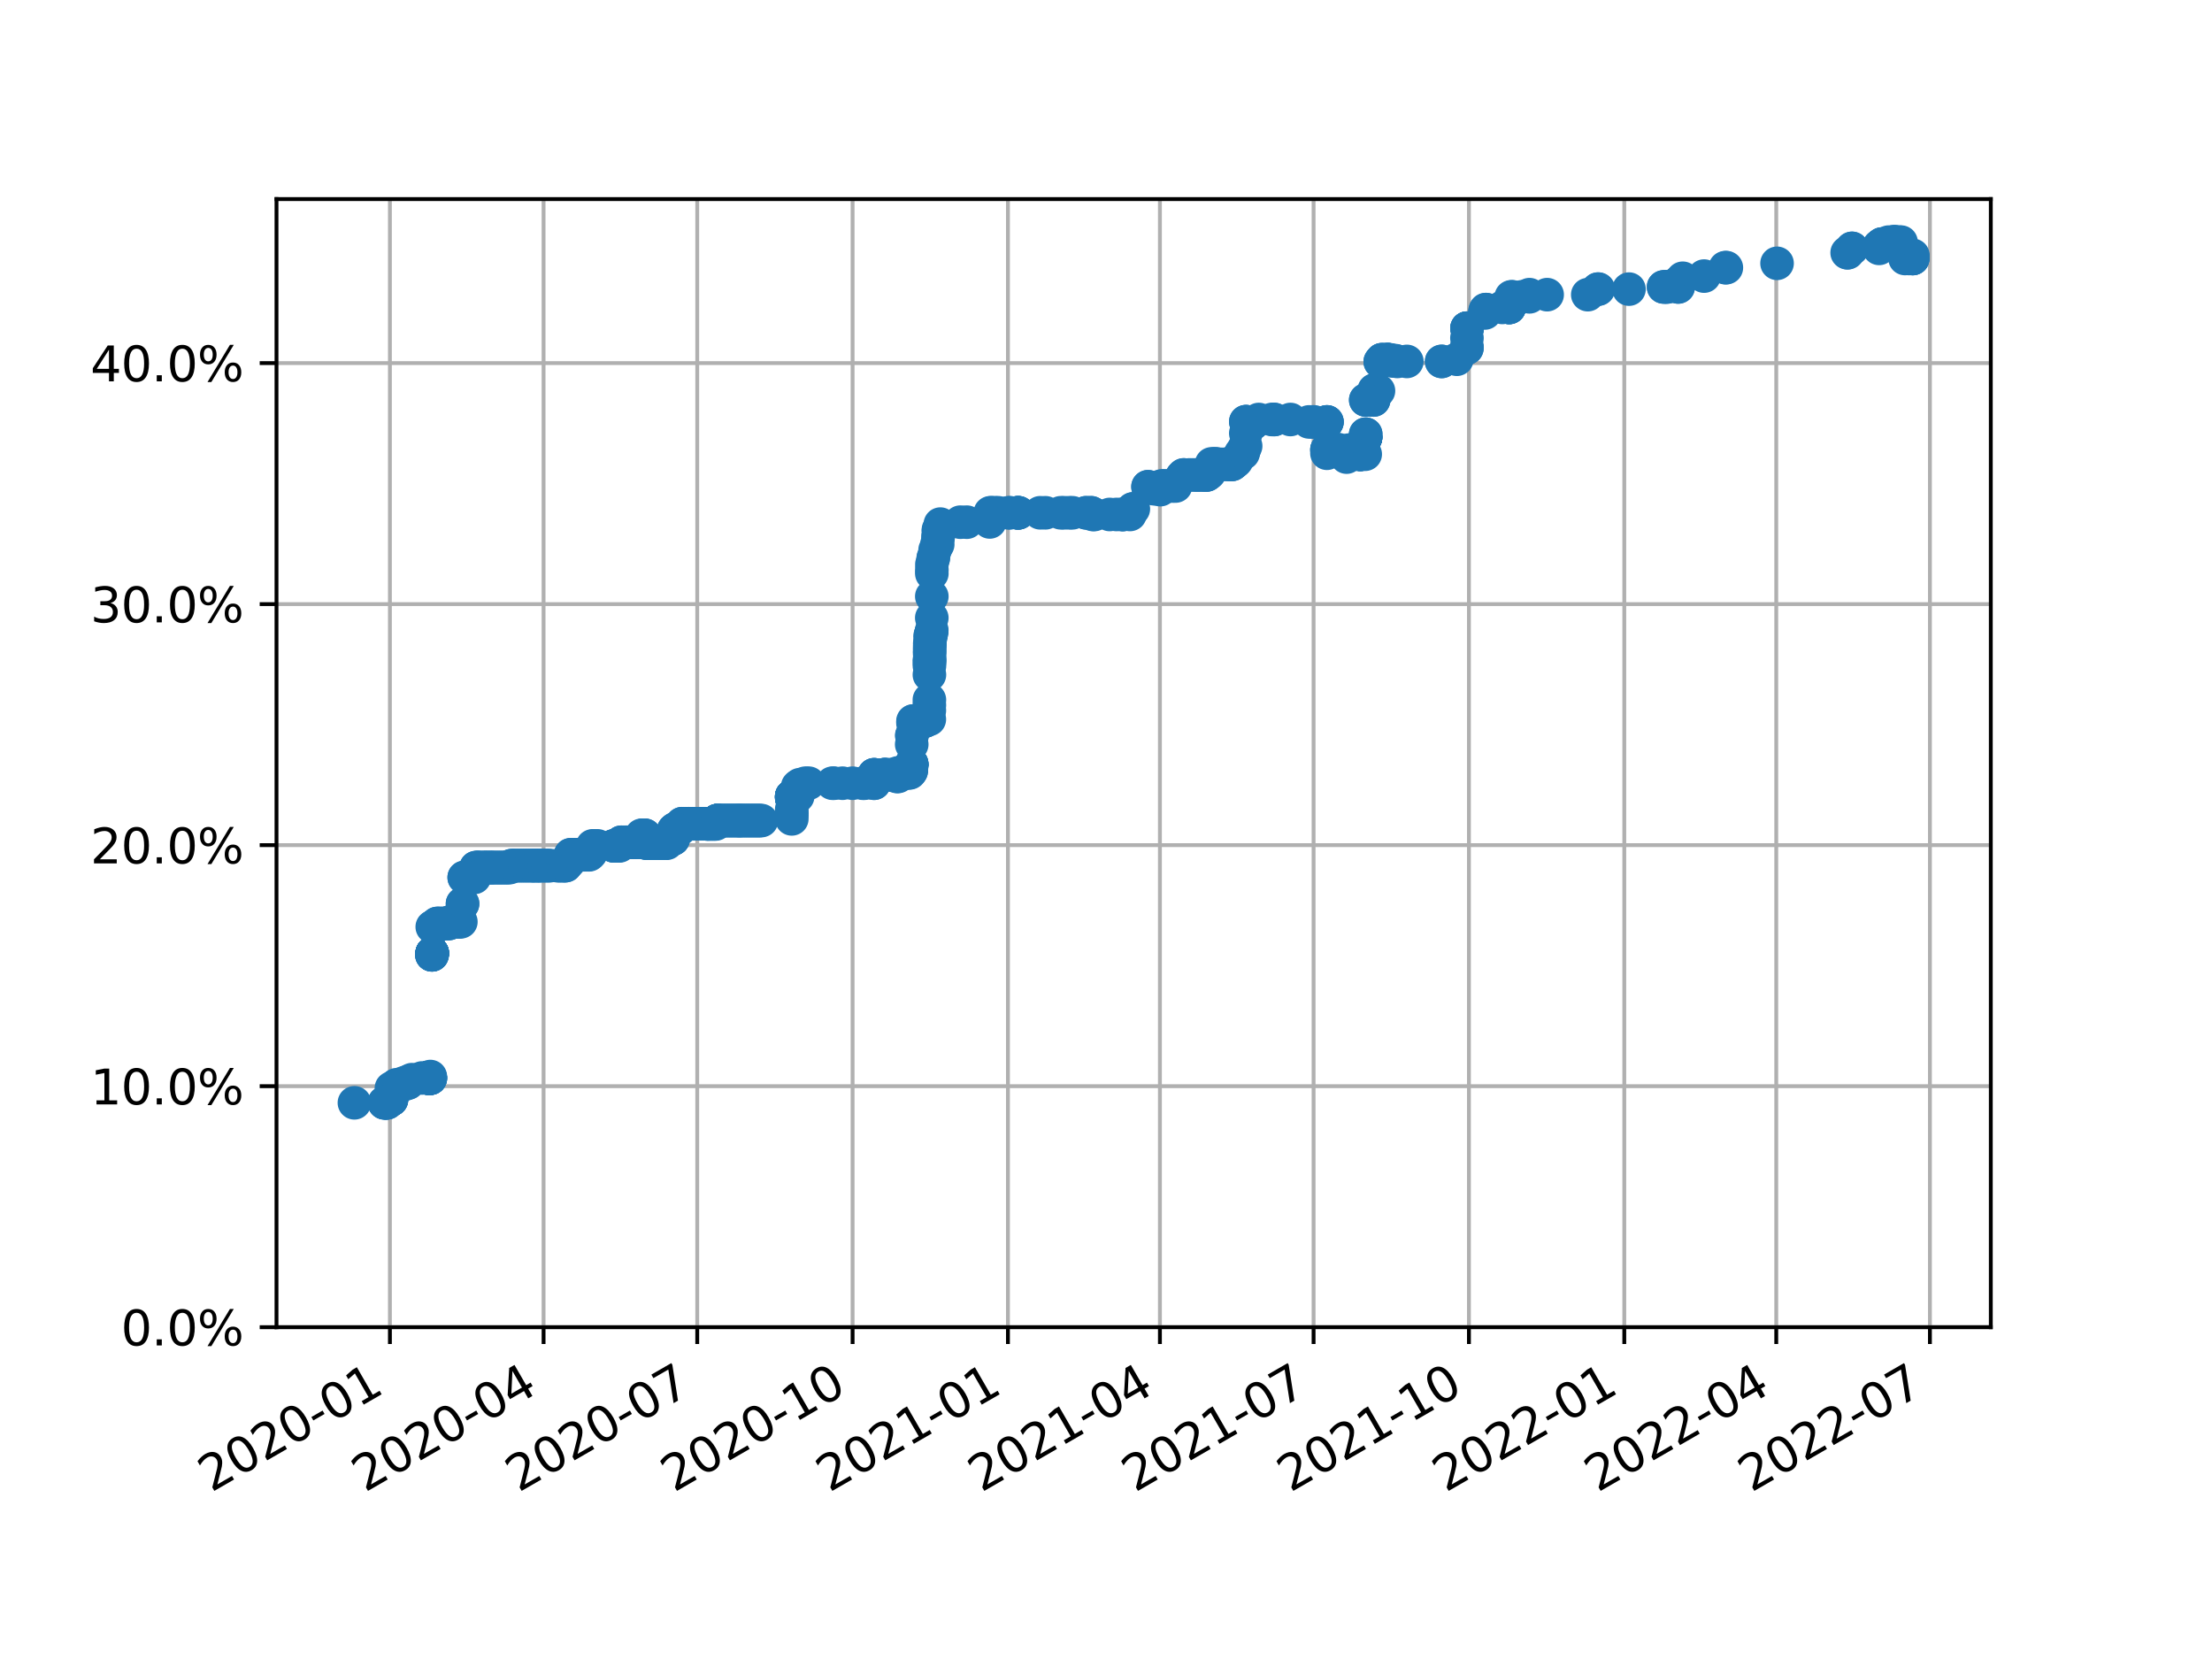 <?xml version="1.0" encoding="utf-8" standalone="no"?>
<!DOCTYPE svg PUBLIC "-//W3C//DTD SVG 1.1//EN"
  "http://www.w3.org/Graphics/SVG/1.1/DTD/svg11.dtd">
<svg xmlns:xlink="http://www.w3.org/1999/xlink" width="460.8pt" height="345.6pt" viewBox="0 0 460.8 345.6" xmlns="http://www.w3.org/2000/svg" version="1.1">
 <defs>
  <style type="text/css">*{stroke-linejoin: round; stroke-linecap: butt}</style>
 </defs>
 <g id="figure_1">
  <g id="patch_1">
   <path d="M 0 345.6 
L 460.8 345.6 
L 460.8 0 
L 0 0 
z
" style="fill: #ffffff"/>
  </g>
  <g id="axes_1">
   <g id="patch_2">
    <path d="M 57.6 276.48 
L 414.72 276.48 
L 414.72 41.472 
L 57.6 41.472 
z
" style="fill: #ffffff"/>
   </g>
   <g id="matplotlib.axis_1">
    <g id="xtick_1">
     <g id="line2d_1">
      <path d="M 81.226 276.48 
L 81.226 41.472 
" clip-path="url(#pa9517f6b62)" style="fill: none; stroke: #b0b0b0; stroke-width: 0.8; stroke-linecap: square"/>
     </g>
     <g id="line2d_2">
      <defs>
       <path id="m6236c8da58" d="M 0 0 
L 0 3.5 
" style="stroke: #000000; stroke-width: 0.8"/>
      </defs>
      <g>
       <use xlink:href="#m6236c8da58" x="81.226" y="276.48" style="stroke: #000000; stroke-width: 0.8"/>
      </g>
     </g>
     <g id="text_1">
      <!-- 2020-01 -->
      <g transform="translate(44.001 310.952)rotate(-30)scale(0.1 -0.1)">
       <defs>
        <path id="DejaVuSans-32" d="M 1228 531 
L 3431 531 
L 3431 0 
L 469 0 
L 469 531 
Q 828 903 1448 1529 
Q 2069 2156 2228 2338 
Q 2531 2678 2651 2914 
Q 2772 3150 2772 3378 
Q 2772 3750 2511 3984 
Q 2250 4219 1831 4219 
Q 1534 4219 1204 4116 
Q 875 4013 500 3803 
L 500 4441 
Q 881 4594 1212 4672 
Q 1544 4750 1819 4750 
Q 2544 4750 2975 4387 
Q 3406 4025 3406 3419 
Q 3406 3131 3298 2873 
Q 3191 2616 2906 2266 
Q 2828 2175 2409 1742 
Q 1991 1309 1228 531 
z
" transform="scale(0.016)"/>
        <path id="DejaVuSans-30" d="M 2034 4250 
Q 1547 4250 1301 3770 
Q 1056 3291 1056 2328 
Q 1056 1369 1301 889 
Q 1547 409 2034 409 
Q 2525 409 2770 889 
Q 3016 1369 3016 2328 
Q 3016 3291 2770 3770 
Q 2525 4250 2034 4250 
z
M 2034 4750 
Q 2819 4750 3233 4129 
Q 3647 3509 3647 2328 
Q 3647 1150 3233 529 
Q 2819 -91 2034 -91 
Q 1250 -91 836 529 
Q 422 1150 422 2328 
Q 422 3509 836 4129 
Q 1250 4750 2034 4750 
z
" transform="scale(0.016)"/>
        <path id="DejaVuSans-2d" d="M 313 2009 
L 1997 2009 
L 1997 1497 
L 313 1497 
L 313 2009 
z
" transform="scale(0.016)"/>
        <path id="DejaVuSans-31" d="M 794 531 
L 1825 531 
L 1825 4091 
L 703 3866 
L 703 4441 
L 1819 4666 
L 2450 4666 
L 2450 531 
L 3481 531 
L 3481 0 
L 794 0 
L 794 531 
z
" transform="scale(0.016)"/>
       </defs>
       <use xlink:href="#DejaVuSans-32"/>
       <use xlink:href="#DejaVuSans-30" x="63.623"/>
       <use xlink:href="#DejaVuSans-32" x="127.246"/>
       <use xlink:href="#DejaVuSans-30" x="190.869"/>
       <use xlink:href="#DejaVuSans-2d" x="254.492"/>
       <use xlink:href="#DejaVuSans-30" x="290.576"/>
       <use xlink:href="#DejaVuSans-31" x="354.199"/>
      </g>
     </g>
    </g>
    <g id="xtick_2">
     <g id="line2d_3">
      <path d="M 113.237 276.48 
L 113.237 41.472 
" clip-path="url(#pa9517f6b62)" style="fill: none; stroke: #b0b0b0; stroke-width: 0.8; stroke-linecap: square"/>
     </g>
     <g id="line2d_4">
      <g>
       <use xlink:href="#m6236c8da58" x="113.237" y="276.48" style="stroke: #000000; stroke-width: 0.8"/>
      </g>
     </g>
     <g id="text_2">
      <!-- 2020-04 -->
      <g transform="translate(76.012 310.952)rotate(-30)scale(0.1 -0.1)">
       <defs>
        <path id="DejaVuSans-34" d="M 2419 4116 
L 825 1625 
L 2419 1625 
L 2419 4116 
z
M 2253 4666 
L 3047 4666 
L 3047 1625 
L 3713 1625 
L 3713 1100 
L 3047 1100 
L 3047 0 
L 2419 0 
L 2419 1100 
L 313 1100 
L 313 1709 
L 2253 4666 
z
" transform="scale(0.016)"/>
       </defs>
       <use xlink:href="#DejaVuSans-32"/>
       <use xlink:href="#DejaVuSans-30" x="63.623"/>
       <use xlink:href="#DejaVuSans-32" x="127.246"/>
       <use xlink:href="#DejaVuSans-30" x="190.869"/>
       <use xlink:href="#DejaVuSans-2d" x="254.492"/>
       <use xlink:href="#DejaVuSans-30" x="290.576"/>
       <use xlink:href="#DejaVuSans-34" x="354.199"/>
      </g>
     </g>
    </g>
    <g id="xtick_3">
     <g id="line2d_5">
      <path d="M 145.248 276.48 
L 145.248 41.472 
" clip-path="url(#pa9517f6b62)" style="fill: none; stroke: #b0b0b0; stroke-width: 0.8; stroke-linecap: square"/>
     </g>
     <g id="line2d_6">
      <g>
       <use xlink:href="#m6236c8da58" x="145.248" y="276.48" style="stroke: #000000; stroke-width: 0.8"/>
      </g>
     </g>
     <g id="text_3">
      <!-- 2020-07 -->
      <g transform="translate(108.023 310.952)rotate(-30)scale(0.1 -0.1)">
       <defs>
        <path id="DejaVuSans-37" d="M 525 4666 
L 3525 4666 
L 3525 4397 
L 1831 0 
L 1172 0 
L 2766 4134 
L 525 4134 
L 525 4666 
z
" transform="scale(0.016)"/>
       </defs>
       <use xlink:href="#DejaVuSans-32"/>
       <use xlink:href="#DejaVuSans-30" x="63.623"/>
       <use xlink:href="#DejaVuSans-32" x="127.246"/>
       <use xlink:href="#DejaVuSans-30" x="190.869"/>
       <use xlink:href="#DejaVuSans-2d" x="254.492"/>
       <use xlink:href="#DejaVuSans-30" x="290.576"/>
       <use xlink:href="#DejaVuSans-37" x="354.199"/>
      </g>
     </g>
    </g>
    <g id="xtick_4">
     <g id="line2d_7">
      <path d="M 177.61 276.48 
L 177.61 41.472 
" clip-path="url(#pa9517f6b62)" style="fill: none; stroke: #b0b0b0; stroke-width: 0.8; stroke-linecap: square"/>
     </g>
     <g id="line2d_8">
      <g>
       <use xlink:href="#m6236c8da58" x="177.61" y="276.48" style="stroke: #000000; stroke-width: 0.8"/>
      </g>
     </g>
     <g id="text_4">
      <!-- 2020-10 -->
      <g transform="translate(140.385 310.952)rotate(-30)scale(0.1 -0.1)">
       <use xlink:href="#DejaVuSans-32"/>
       <use xlink:href="#DejaVuSans-30" x="63.623"/>
       <use xlink:href="#DejaVuSans-32" x="127.246"/>
       <use xlink:href="#DejaVuSans-30" x="190.869"/>
       <use xlink:href="#DejaVuSans-2d" x="254.492"/>
       <use xlink:href="#DejaVuSans-31" x="290.576"/>
       <use xlink:href="#DejaVuSans-30" x="354.199"/>
      </g>
     </g>
    </g>
    <g id="xtick_5">
     <g id="line2d_9">
      <path d="M 209.973 276.48 
L 209.973 41.472 
" clip-path="url(#pa9517f6b62)" style="fill: none; stroke: #b0b0b0; stroke-width: 0.8; stroke-linecap: square"/>
     </g>
     <g id="line2d_10">
      <g>
       <use xlink:href="#m6236c8da58" x="209.973" y="276.48" style="stroke: #000000; stroke-width: 0.8"/>
      </g>
     </g>
     <g id="text_5">
      <!-- 2021-01 -->
      <g transform="translate(172.748 310.952)rotate(-30)scale(0.1 -0.1)">
       <use xlink:href="#DejaVuSans-32"/>
       <use xlink:href="#DejaVuSans-30" x="63.623"/>
       <use xlink:href="#DejaVuSans-32" x="127.246"/>
       <use xlink:href="#DejaVuSans-31" x="190.869"/>
       <use xlink:href="#DejaVuSans-2d" x="254.492"/>
       <use xlink:href="#DejaVuSans-30" x="290.576"/>
       <use xlink:href="#DejaVuSans-31" x="354.199"/>
      </g>
     </g>
    </g>
    <g id="xtick_6">
     <g id="line2d_11">
      <path d="M 241.632 276.48 
L 241.632 41.472 
" clip-path="url(#pa9517f6b62)" style="fill: none; stroke: #b0b0b0; stroke-width: 0.8; stroke-linecap: square"/>
     </g>
     <g id="line2d_12">
      <g>
       <use xlink:href="#m6236c8da58" x="241.632" y="276.48" style="stroke: #000000; stroke-width: 0.8"/>
      </g>
     </g>
     <g id="text_6">
      <!-- 2021-04 -->
      <g transform="translate(204.407 310.952)rotate(-30)scale(0.1 -0.1)">
       <use xlink:href="#DejaVuSans-32"/>
       <use xlink:href="#DejaVuSans-30" x="63.623"/>
       <use xlink:href="#DejaVuSans-32" x="127.246"/>
       <use xlink:href="#DejaVuSans-31" x="190.869"/>
       <use xlink:href="#DejaVuSans-2d" x="254.492"/>
       <use xlink:href="#DejaVuSans-30" x="290.576"/>
       <use xlink:href="#DejaVuSans-34" x="354.199"/>
      </g>
     </g>
    </g>
    <g id="xtick_7">
     <g id="line2d_13">
      <path d="M 273.643 276.48 
L 273.643 41.472 
" clip-path="url(#pa9517f6b62)" style="fill: none; stroke: #b0b0b0; stroke-width: 0.8; stroke-linecap: square"/>
     </g>
     <g id="line2d_14">
      <g>
       <use xlink:href="#m6236c8da58" x="273.643" y="276.48" style="stroke: #000000; stroke-width: 0.8"/>
      </g>
     </g>
     <g id="text_7">
      <!-- 2021-07 -->
      <g transform="translate(236.418 310.952)rotate(-30)scale(0.1 -0.1)">
       <use xlink:href="#DejaVuSans-32"/>
       <use xlink:href="#DejaVuSans-30" x="63.623"/>
       <use xlink:href="#DejaVuSans-32" x="127.246"/>
       <use xlink:href="#DejaVuSans-31" x="190.869"/>
       <use xlink:href="#DejaVuSans-2d" x="254.492"/>
       <use xlink:href="#DejaVuSans-30" x="290.576"/>
       <use xlink:href="#DejaVuSans-37" x="354.199"/>
      </g>
     </g>
    </g>
    <g id="xtick_8">
     <g id="line2d_15">
      <path d="M 306.006 276.48 
L 306.006 41.472 
" clip-path="url(#pa9517f6b62)" style="fill: none; stroke: #b0b0b0; stroke-width: 0.8; stroke-linecap: square"/>
     </g>
     <g id="line2d_16">
      <g>
       <use xlink:href="#m6236c8da58" x="306.006" y="276.48" style="stroke: #000000; stroke-width: 0.8"/>
      </g>
     </g>
     <g id="text_8">
      <!-- 2021-10 -->
      <g transform="translate(268.781 310.952)rotate(-30)scale(0.1 -0.1)">
       <use xlink:href="#DejaVuSans-32"/>
       <use xlink:href="#DejaVuSans-30" x="63.623"/>
       <use xlink:href="#DejaVuSans-32" x="127.246"/>
       <use xlink:href="#DejaVuSans-31" x="190.869"/>
       <use xlink:href="#DejaVuSans-2d" x="254.492"/>
       <use xlink:href="#DejaVuSans-31" x="290.576"/>
       <use xlink:href="#DejaVuSans-30" x="354.199"/>
      </g>
     </g>
    </g>
    <g id="xtick_9">
     <g id="line2d_17">
      <path d="M 338.368 276.48 
L 338.368 41.472 
" clip-path="url(#pa9517f6b62)" style="fill: none; stroke: #b0b0b0; stroke-width: 0.8; stroke-linecap: square"/>
     </g>
     <g id="line2d_18">
      <g>
       <use xlink:href="#m6236c8da58" x="338.368" y="276.48" style="stroke: #000000; stroke-width: 0.8"/>
      </g>
     </g>
     <g id="text_9">
      <!-- 2022-01 -->
      <g transform="translate(301.143 310.952)rotate(-30)scale(0.1 -0.1)">
       <use xlink:href="#DejaVuSans-32"/>
       <use xlink:href="#DejaVuSans-30" x="63.623"/>
       <use xlink:href="#DejaVuSans-32" x="127.246"/>
       <use xlink:href="#DejaVuSans-32" x="190.869"/>
       <use xlink:href="#DejaVuSans-2d" x="254.492"/>
       <use xlink:href="#DejaVuSans-30" x="290.576"/>
       <use xlink:href="#DejaVuSans-31" x="354.199"/>
      </g>
     </g>
    </g>
    <g id="xtick_10">
     <g id="line2d_19">
      <path d="M 370.027 276.48 
L 370.027 41.472 
" clip-path="url(#pa9517f6b62)" style="fill: none; stroke: #b0b0b0; stroke-width: 0.8; stroke-linecap: square"/>
     </g>
     <g id="line2d_20">
      <g>
       <use xlink:href="#m6236c8da58" x="370.027" y="276.48" style="stroke: #000000; stroke-width: 0.8"/>
      </g>
     </g>
     <g id="text_10">
      <!-- 2022-04 -->
      <g transform="translate(332.802 310.952)rotate(-30)scale(0.1 -0.1)">
       <use xlink:href="#DejaVuSans-32"/>
       <use xlink:href="#DejaVuSans-30" x="63.623"/>
       <use xlink:href="#DejaVuSans-32" x="127.246"/>
       <use xlink:href="#DejaVuSans-32" x="190.869"/>
       <use xlink:href="#DejaVuSans-2d" x="254.492"/>
       <use xlink:href="#DejaVuSans-30" x="290.576"/>
       <use xlink:href="#DejaVuSans-34" x="354.199"/>
      </g>
     </g>
    </g>
    <g id="xtick_11">
     <g id="line2d_21">
      <path d="M 402.038 276.48 
L 402.038 41.472 
" clip-path="url(#pa9517f6b62)" style="fill: none; stroke: #b0b0b0; stroke-width: 0.8; stroke-linecap: square"/>
     </g>
     <g id="line2d_22">
      <g>
       <use xlink:href="#m6236c8da58" x="402.038" y="276.48" style="stroke: #000000; stroke-width: 0.8"/>
      </g>
     </g>
     <g id="text_11">
      <!-- 2022-07 -->
      <g transform="translate(364.813 310.952)rotate(-30)scale(0.1 -0.1)">
       <use xlink:href="#DejaVuSans-32"/>
       <use xlink:href="#DejaVuSans-30" x="63.623"/>
       <use xlink:href="#DejaVuSans-32" x="127.246"/>
       <use xlink:href="#DejaVuSans-32" x="190.869"/>
       <use xlink:href="#DejaVuSans-2d" x="254.492"/>
       <use xlink:href="#DejaVuSans-30" x="290.576"/>
       <use xlink:href="#DejaVuSans-37" x="354.199"/>
      </g>
     </g>
    </g>
   </g>
   <g id="matplotlib.axis_2">
    <g id="ytick_1">
     <g id="line2d_23">
      <path d="M 57.6 276.48 
L 414.72 276.48 
" clip-path="url(#pa9517f6b62)" style="fill: none; stroke: #b0b0b0; stroke-width: 0.8; stroke-linecap: square"/>
     </g>
     <g id="line2d_24">
      <defs>
       <path id="m548a0e1a50" d="M 0 0 
L -3.5 0 
" style="stroke: #000000; stroke-width: 0.8"/>
      </defs>
      <g>
       <use xlink:href="#m548a0e1a50" x="57.6" y="276.48" style="stroke: #000000; stroke-width: 0.8"/>
      </g>
     </g>
     <g id="text_12">
      <!-- 0.0% -->
      <g transform="translate(25.195 280.279)scale(0.1 -0.1)">
       <defs>
        <path id="DejaVuSans-2e" d="M 684 794 
L 1344 794 
L 1344 0 
L 684 0 
L 684 794 
z
" transform="scale(0.016)"/>
        <path id="DejaVuSans-25" d="M 4653 2053 
Q 4381 2053 4226 1822 
Q 4072 1591 4072 1178 
Q 4072 772 4226 539 
Q 4381 306 4653 306 
Q 4919 306 5073 539 
Q 5228 772 5228 1178 
Q 5228 1588 5073 1820 
Q 4919 2053 4653 2053 
z
M 4653 2450 
Q 5147 2450 5437 2106 
Q 5728 1763 5728 1178 
Q 5728 594 5436 251 
Q 5144 -91 4653 -91 
Q 4153 -91 3862 251 
Q 3572 594 3572 1178 
Q 3572 1766 3864 2108 
Q 4156 2450 4653 2450 
z
M 1428 4353 
Q 1159 4353 1004 4120 
Q 850 3888 850 3481 
Q 850 3069 1003 2837 
Q 1156 2606 1428 2606 
Q 1700 2606 1854 2837 
Q 2009 3069 2009 3481 
Q 2009 3884 1853 4118 
Q 1697 4353 1428 4353 
z
M 4250 4750 
L 4750 4750 
L 1831 -91 
L 1331 -91 
L 4250 4750 
z
M 1428 4750 
Q 1922 4750 2215 4408 
Q 2509 4066 2509 3481 
Q 2509 2891 2217 2550 
Q 1925 2209 1428 2209 
Q 931 2209 642 2551 
Q 353 2894 353 3481 
Q 353 4063 643 4406 
Q 934 4750 1428 4750 
z
" transform="scale(0.016)"/>
       </defs>
       <use xlink:href="#DejaVuSans-30"/>
       <use xlink:href="#DejaVuSans-2e" x="63.623"/>
       <use xlink:href="#DejaVuSans-30" x="95.41"/>
       <use xlink:href="#DejaVuSans-25" x="159.033"/>
      </g>
     </g>
    </g>
    <g id="ytick_2">
     <g id="line2d_25">
      <path d="M 57.6 226.271 
L 414.72 226.271 
" clip-path="url(#pa9517f6b62)" style="fill: none; stroke: #b0b0b0; stroke-width: 0.8; stroke-linecap: square"/>
     </g>
     <g id="line2d_26">
      <g>
       <use xlink:href="#m548a0e1a50" x="57.6" y="226.271" style="stroke: #000000; stroke-width: 0.8"/>
      </g>
     </g>
     <g id="text_13">
      <!-- 10.0% -->
      <g transform="translate(18.833 230.07)scale(0.1 -0.1)">
       <use xlink:href="#DejaVuSans-31"/>
       <use xlink:href="#DejaVuSans-30" x="63.623"/>
       <use xlink:href="#DejaVuSans-2e" x="127.246"/>
       <use xlink:href="#DejaVuSans-30" x="159.033"/>
       <use xlink:href="#DejaVuSans-25" x="222.656"/>
      </g>
     </g>
    </g>
    <g id="ytick_3">
     <g id="line2d_27">
      <path d="M 57.6 176.061 
L 414.72 176.061 
" clip-path="url(#pa9517f6b62)" style="fill: none; stroke: #b0b0b0; stroke-width: 0.8; stroke-linecap: square"/>
     </g>
     <g id="line2d_28">
      <g>
       <use xlink:href="#m548a0e1a50" x="57.6" y="176.061" style="stroke: #000000; stroke-width: 0.8"/>
      </g>
     </g>
     <g id="text_14">
      <!-- 20.0% -->
      <g transform="translate(18.833 179.86)scale(0.1 -0.1)">
       <use xlink:href="#DejaVuSans-32"/>
       <use xlink:href="#DejaVuSans-30" x="63.623"/>
       <use xlink:href="#DejaVuSans-2e" x="127.246"/>
       <use xlink:href="#DejaVuSans-30" x="159.033"/>
       <use xlink:href="#DejaVuSans-25" x="222.656"/>
      </g>
     </g>
    </g>
    <g id="ytick_4">
     <g id="line2d_29">
      <path d="M 57.6 125.852 
L 414.72 125.852 
" clip-path="url(#pa9517f6b62)" style="fill: none; stroke: #b0b0b0; stroke-width: 0.8; stroke-linecap: square"/>
     </g>
     <g id="line2d_30">
      <g>
       <use xlink:href="#m548a0e1a50" x="57.6" y="125.852" style="stroke: #000000; stroke-width: 0.8"/>
      </g>
     </g>
     <g id="text_15">
      <!-- 30.0% -->
      <g transform="translate(18.833 129.651)scale(0.1 -0.1)">
       <defs>
        <path id="DejaVuSans-33" d="M 2597 2516 
Q 3050 2419 3304 2112 
Q 3559 1806 3559 1356 
Q 3559 666 3084 287 
Q 2609 -91 1734 -91 
Q 1441 -91 1130 -33 
Q 819 25 488 141 
L 488 750 
Q 750 597 1062 519 
Q 1375 441 1716 441 
Q 2309 441 2620 675 
Q 2931 909 2931 1356 
Q 2931 1769 2642 2001 
Q 2353 2234 1838 2234 
L 1294 2234 
L 1294 2753 
L 1863 2753 
Q 2328 2753 2575 2939 
Q 2822 3125 2822 3475 
Q 2822 3834 2567 4026 
Q 2313 4219 1838 4219 
Q 1578 4219 1281 4162 
Q 984 4106 628 3988 
L 628 4550 
Q 988 4650 1302 4700 
Q 1616 4750 1894 4750 
Q 2613 4750 3031 4423 
Q 3450 4097 3450 3541 
Q 3450 3153 3228 2886 
Q 3006 2619 2597 2516 
z
" transform="scale(0.016)"/>
       </defs>
       <use xlink:href="#DejaVuSans-33"/>
       <use xlink:href="#DejaVuSans-30" x="63.623"/>
       <use xlink:href="#DejaVuSans-2e" x="127.246"/>
       <use xlink:href="#DejaVuSans-30" x="159.033"/>
       <use xlink:href="#DejaVuSans-25" x="222.656"/>
      </g>
     </g>
    </g>
    <g id="ytick_5">
     <g id="line2d_31">
      <path d="M 57.6 75.642 
L 414.72 75.642 
" clip-path="url(#pa9517f6b62)" style="fill: none; stroke: #b0b0b0; stroke-width: 0.8; stroke-linecap: square"/>
     </g>
     <g id="line2d_32">
      <g>
       <use xlink:href="#m548a0e1a50" x="57.6" y="75.642" style="stroke: #000000; stroke-width: 0.8"/>
      </g>
     </g>
     <g id="text_16">
      <!-- 40.0% -->
      <g transform="translate(18.833 79.441)scale(0.1 -0.1)">
       <use xlink:href="#DejaVuSans-34"/>
       <use xlink:href="#DejaVuSans-30" x="63.623"/>
       <use xlink:href="#DejaVuSans-2e" x="127.246"/>
       <use xlink:href="#DejaVuSans-30" x="159.033"/>
       <use xlink:href="#DejaVuSans-25" x="222.656"/>
      </g>
     </g>
    </g>
   </g>
   <g id="line2d_33">
    <defs>
     <path id="m2f609341d1" d="M 0 3 
C 0.796 3 1.559 2.684 2.121 2.121 
C 2.684 1.559 3 0.796 3 0 
C 3 -0.796 2.684 -1.559 2.121 -2.121 
C 1.559 -2.684 0.796 -3 0 -3 
C -0.796 -3 -1.559 -2.684 -2.121 -2.121 
C -2.684 -1.559 -3 -0.796 -3 0 
C -3 0.796 -2.684 1.559 -2.121 2.121 
C -1.559 2.684 -0.796 3 0 3 
z
" style="stroke: #1f77b4"/>
    </defs>
    <g clip-path="url(#pa9517f6b62)">
     <use xlink:href="#m2f609341d1" x="398.487" y="53.198" style="fill: #1f77b4; stroke: #1f77b4"/>
     <use xlink:href="#m2f609341d1" x="398.479" y="53.55" style="fill: #1f77b4; stroke: #1f77b4"/>
     <use xlink:href="#m2f609341d1" x="398.457" y="53.851" style="fill: #1f77b4; stroke: #1f77b4"/>
     <use xlink:href="#m2f609341d1" x="398.445" y="53.851" style="fill: #1f77b4; stroke: #1f77b4"/>
     <use xlink:href="#m2f609341d1" x="398.436" y="53.851" style="fill: #1f77b4; stroke: #1f77b4"/>
     <use xlink:href="#m2f609341d1" x="397.681" y="53.851" style="fill: #1f77b4; stroke: #1f77b4"/>
     <use xlink:href="#m2f609341d1" x="396.861" y="53.851" style="fill: #1f77b4; stroke: #1f77b4"/>
     <use xlink:href="#m2f609341d1" x="396.025" y="50.437" style="fill: #1f77b4; stroke: #1f77b4"/>
     <use xlink:href="#m2f609341d1" x="395.666" y="50.437" style="fill: #1f77b4; stroke: #1f77b4"/>
     <use xlink:href="#m2f609341d1" x="394.962" y="50.437" style="fill: #1f77b4; stroke: #1f77b4"/>
     <use xlink:href="#m2f609341d1" x="394.955" y="50.437" style="fill: #1f77b4; stroke: #1f77b4"/>
     <use xlink:href="#m2f609341d1" x="394.94" y="50.437" style="fill: #1f77b4; stroke: #1f77b4"/>
     <use xlink:href="#m2f609341d1" x="394.933" y="50.437" style="fill: #1f77b4; stroke: #1f77b4"/>
     <use xlink:href="#m2f609341d1" x="394.807" y="50.437" style="fill: #1f77b4; stroke: #1f77b4"/>
     <use xlink:href="#m2f609341d1" x="394.588" y="50.437" style="fill: #1f77b4; stroke: #1f77b4"/>
     <use xlink:href="#m2f609341d1" x="394.553" y="50.437" style="fill: #1f77b4; stroke: #1f77b4"/>
     <use xlink:href="#m2f609341d1" x="394.42" y="50.437" style="fill: #1f77b4; stroke: #1f77b4"/>
     <use xlink:href="#m2f609341d1" x="394.274" y="50.437" style="fill: #1f77b4; stroke: #1f77b4"/>
     <use xlink:href="#m2f609341d1" x="394.265" y="50.437" style="fill: #1f77b4; stroke: #1f77b4"/>
     <use xlink:href="#m2f609341d1" x="394.258" y="50.437" style="fill: #1f77b4; stroke: #1f77b4"/>
     <use xlink:href="#m2f609341d1" x="393.449" y="50.437" style="fill: #1f77b4; stroke: #1f77b4"/>
     <use xlink:href="#m2f609341d1" x="392.14" y="50.839" style="fill: #1f77b4; stroke: #1f77b4"/>
     <use xlink:href="#m2f609341d1" x="392.14" y="50.839" style="fill: #1f77b4; stroke: #1f77b4"/>
     <use xlink:href="#m2f609341d1" x="391.981" y="50.839" style="fill: #1f77b4; stroke: #1f77b4"/>
     <use xlink:href="#m2f609341d1" x="391.789" y="51.29" style="fill: #1f77b4; stroke: #1f77b4"/>
     <use xlink:href="#m2f609341d1" x="391.782" y="51.29" style="fill: #1f77b4; stroke: #1f77b4"/>
     <use xlink:href="#m2f609341d1" x="391.675" y="51.29" style="fill: #1f77b4; stroke: #1f77b4"/>
     <use xlink:href="#m2f609341d1" x="391.474" y="51.29" style="fill: #1f77b4; stroke: #1f77b4"/>
     <use xlink:href="#m2f609341d1" x="391.467" y="51.29" style="fill: #1f77b4; stroke: #1f77b4"/>
     <use xlink:href="#m2f609341d1" x="391.452" y="51.742" style="fill: #1f77b4; stroke: #1f77b4"/>
     <use xlink:href="#m2f609341d1" x="385.811" y="51.742" style="fill: #1f77b4; stroke: #1f77b4"/>
     <use xlink:href="#m2f609341d1" x="385.809" y="51.742" style="fill: #1f77b4; stroke: #1f77b4"/>
     <use xlink:href="#m2f609341d1" x="384.937" y="52.646" style="fill: #1f77b4; stroke: #1f77b4"/>
     <use xlink:href="#m2f609341d1" x="384.798" y="52.646" style="fill: #1f77b4; stroke: #1f77b4"/>
     <use xlink:href="#m2f609341d1" x="370.192" y="54.855" style="fill: #1f77b4; stroke: #1f77b4"/>
     <use xlink:href="#m2f609341d1" x="359.631" y="55.759" style="fill: #1f77b4; stroke: #1f77b4"/>
     <use xlink:href="#m2f609341d1" x="359.411" y="55.759" style="fill: #1f77b4; stroke: #1f77b4"/>
     <use xlink:href="#m2f609341d1" x="354.993" y="57.516" style="fill: #1f77b4; stroke: #1f77b4"/>
     <use xlink:href="#m2f609341d1" x="350.544" y="57.968" style="fill: #1f77b4; stroke: #1f77b4"/>
     <use xlink:href="#m2f609341d1" x="349.607" y="58.872" style="fill: #1f77b4; stroke: #1f77b4"/>
     <use xlink:href="#m2f609341d1" x="349.599" y="59.776" style="fill: #1f77b4; stroke: #1f77b4"/>
     <use xlink:href="#m2f609341d1" x="349.591" y="59.776" style="fill: #1f77b4; stroke: #1f77b4"/>
     <use xlink:href="#m2f609341d1" x="347.306" y="59.776" style="fill: #1f77b4; stroke: #1f77b4"/>
     <use xlink:href="#m2f609341d1" x="347.283" y="59.776" style="fill: #1f77b4; stroke: #1f77b4"/>
     <use xlink:href="#m2f609341d1" x="346.93" y="59.776" style="fill: #1f77b4; stroke: #1f77b4"/>
     <use xlink:href="#m2f609341d1" x="346.56" y="59.776" style="fill: #1f77b4; stroke: #1f77b4"/>
     <use xlink:href="#m2f609341d1" x="346.558" y="59.776" style="fill: #1f77b4; stroke: #1f77b4"/>
     <use xlink:href="#m2f609341d1" x="339.347" y="60.228" style="fill: #1f77b4; stroke: #1f77b4"/>
     <use xlink:href="#m2f609341d1" x="332.973" y="60.228" style="fill: #1f77b4; stroke: #1f77b4"/>
     <use xlink:href="#m2f609341d1" x="332.868" y="60.228" style="fill: #1f77b4; stroke: #1f77b4"/>
     <use xlink:href="#m2f609341d1" x="330.764" y="61.383" style="fill: #1f77b4; stroke: #1f77b4"/>
     <use xlink:href="#m2f609341d1" x="322.295" y="61.383" style="fill: #1f77b4; stroke: #1f77b4"/>
     <use xlink:href="#m2f609341d1" x="318.615" y="61.383" style="fill: #1f77b4; stroke: #1f77b4"/>
     <use xlink:href="#m2f609341d1" x="318.606" y="61.834" style="fill: #1f77b4; stroke: #1f77b4"/>
     <use xlink:href="#m2f609341d1" x="317.07" y="61.834" style="fill: #1f77b4; stroke: #1f77b4"/>
     <use xlink:href="#m2f609341d1" x="315.068" y="61.834" style="fill: #1f77b4; stroke: #1f77b4"/>
     <use xlink:href="#m2f609341d1" x="314.822" y="61.834" style="fill: #1f77b4; stroke: #1f77b4"/>
     <use xlink:href="#m2f609341d1" x="314.521" y="63.592" style="fill: #1f77b4; stroke: #1f77b4"/>
     <use xlink:href="#m2f609341d1" x="314.407" y="63.592" style="fill: #1f77b4; stroke: #1f77b4"/>
     <use xlink:href="#m2f609341d1" x="314.403" y="64.044" style="fill: #1f77b4; stroke: #1f77b4"/>
     <use xlink:href="#m2f609341d1" x="314.403" y="64.044" style="fill: #1f77b4; stroke: #1f77b4"/>
     <use xlink:href="#m2f609341d1" x="314.389" y="64.044" style="fill: #1f77b4; stroke: #1f77b4"/>
     <use xlink:href="#m2f609341d1" x="314.388" y="64.044" style="fill: #1f77b4; stroke: #1f77b4"/>
     <use xlink:href="#m2f609341d1" x="312.956" y="64.044" style="fill: #1f77b4; stroke: #1f77b4"/>
     <use xlink:href="#m2f609341d1" x="309.625" y="64.496" style="fill: #1f77b4; stroke: #1f77b4"/>
     <use xlink:href="#m2f609341d1" x="309.482" y="64.496" style="fill: #1f77b4; stroke: #1f77b4"/>
     <use xlink:href="#m2f609341d1" x="309.343" y="64.847" style="fill: #1f77b4; stroke: #1f77b4"/>
     <use xlink:href="#m2f609341d1" x="309.336" y="65.198" style="fill: #1f77b4; stroke: #1f77b4"/>
     <use xlink:href="#m2f609341d1" x="305.636" y="68.362" style="fill: #1f77b4; stroke: #1f77b4"/>
     <use xlink:href="#m2f609341d1" x="305.625" y="68.362" style="fill: #1f77b4; stroke: #1f77b4"/>
     <use xlink:href="#m2f609341d1" x="305.625" y="68.362" style="fill: #1f77b4; stroke: #1f77b4"/>
     <use xlink:href="#m2f609341d1" x="305.598" y="68.362" style="fill: #1f77b4; stroke: #1f77b4"/>
     <use xlink:href="#m2f609341d1" x="305.591" y="70.42" style="fill: #1f77b4; stroke: #1f77b4"/>
     <use xlink:href="#m2f609341d1" x="305.585" y="72.178" style="fill: #1f77b4; stroke: #1f77b4"/>
     <use xlink:href="#m2f609341d1" x="305.578" y="72.529" style="fill: #1f77b4; stroke: #1f77b4"/>
     <use xlink:href="#m2f609341d1" x="305.569" y="72.529" style="fill: #1f77b4; stroke: #1f77b4"/>
     <use xlink:href="#m2f609341d1" x="303.488" y="74.839" style="fill: #1f77b4; stroke: #1f77b4"/>
     <use xlink:href="#m2f609341d1" x="300.329" y="75.291" style="fill: #1f77b4; stroke: #1f77b4"/>
     <use xlink:href="#m2f609341d1" x="300.329" y="75.291" style="fill: #1f77b4; stroke: #1f77b4"/>
     <use xlink:href="#m2f609341d1" x="293.075" y="75.291" style="fill: #1f77b4; stroke: #1f77b4"/>
     <use xlink:href="#m2f609341d1" x="291.089" y="75.291" style="fill: #1f77b4; stroke: #1f77b4"/>
     <use xlink:href="#m2f609341d1" x="290.737" y="75.14" style="fill: #1f77b4; stroke: #1f77b4"/>
     <use xlink:href="#m2f609341d1" x="290.385" y="75.14" style="fill: #1f77b4; stroke: #1f77b4"/>
     <use xlink:href="#m2f609341d1" x="290.035" y="75.14" style="fill: #1f77b4; stroke: #1f77b4"/>
     <use xlink:href="#m2f609341d1" x="290.03" y="75.14" style="fill: #1f77b4; stroke: #1f77b4"/>
     <use xlink:href="#m2f609341d1" x="289.453" y="74.939" style="fill: #1f77b4; stroke: #1f77b4"/>
     <use xlink:href="#m2f609341d1" x="289.134" y="74.939" style="fill: #1f77b4; stroke: #1f77b4"/>
     <use xlink:href="#m2f609341d1" x="289.125" y="74.939" style="fill: #1f77b4; stroke: #1f77b4"/>
     <use xlink:href="#m2f609341d1" x="289.116" y="74.939" style="fill: #1f77b4; stroke: #1f77b4"/>
     <use xlink:href="#m2f609341d1" x="289.102" y="74.939" style="fill: #1f77b4; stroke: #1f77b4"/>
     <use xlink:href="#m2f609341d1" x="288.979" y="74.939" style="fill: #1f77b4; stroke: #1f77b4"/>
     <use xlink:href="#m2f609341d1" x="288.627" y="74.939" style="fill: #1f77b4; stroke: #1f77b4"/>
     <use xlink:href="#m2f609341d1" x="287.916" y="74.939" style="fill: #1f77b4; stroke: #1f77b4"/>
     <use xlink:href="#m2f609341d1" x="287.874" y="74.939" style="fill: #1f77b4; stroke: #1f77b4"/>
     <use xlink:href="#m2f609341d1" x="287.859" y="74.939" style="fill: #1f77b4; stroke: #1f77b4"/>
     <use xlink:href="#m2f609341d1" x="287.535" y="75.341" style="fill: #1f77b4; stroke: #1f77b4"/>
     <use xlink:href="#m2f609341d1" x="287.534" y="75.341" style="fill: #1f77b4; stroke: #1f77b4"/>
     <use xlink:href="#m2f609341d1" x="287.161" y="81.416" style="fill: #1f77b4; stroke: #1f77b4"/>
     <use xlink:href="#m2f609341d1" x="286.859" y="81.416" style="fill: #1f77b4; stroke: #1f77b4"/>
     <use xlink:href="#m2f609341d1" x="286.509" y="81.266" style="fill: #1f77b4; stroke: #1f77b4"/>
     <use xlink:href="#m2f609341d1" x="286.414" y="81.266" style="fill: #1f77b4; stroke: #1f77b4"/>
     <use xlink:href="#m2f609341d1" x="286.273" y="81.266" style="fill: #1f77b4; stroke: #1f77b4"/>
     <use xlink:href="#m2f609341d1" x="286.27" y="82.119" style="fill: #1f77b4; stroke: #1f77b4"/>
     <use xlink:href="#m2f609341d1" x="286.265" y="82.119" style="fill: #1f77b4; stroke: #1f77b4"/>
     <use xlink:href="#m2f609341d1" x="286.158" y="83.324" style="fill: #1f77b4; stroke: #1f77b4"/>
     <use xlink:href="#m2f609341d1" x="286.152" y="83.324" style="fill: #1f77b4; stroke: #1f77b4"/>
     <use xlink:href="#m2f609341d1" x="285.454" y="83.324" style="fill: #1f77b4; stroke: #1f77b4"/>
     <use xlink:href="#m2f609341d1" x="285.442" y="83.324" style="fill: #1f77b4; stroke: #1f77b4"/>
     <use xlink:href="#m2f609341d1" x="285.203" y="83.324" style="fill: #1f77b4; stroke: #1f77b4"/>
     <use xlink:href="#m2f609341d1" x="284.8" y="83.324" style="fill: #1f77b4; stroke: #1f77b4"/>
     <use xlink:href="#m2f609341d1" x="284.785" y="83.324" style="fill: #1f77b4; stroke: #1f77b4"/>
     <use xlink:href="#m2f609341d1" x="284.779" y="83.324" style="fill: #1f77b4; stroke: #1f77b4"/>
     <use xlink:href="#m2f609341d1" x="284.77" y="83.324" style="fill: #1f77b4; stroke: #1f77b4"/>
     <use xlink:href="#m2f609341d1" x="284.763" y="83.324" style="fill: #1f77b4; stroke: #1f77b4"/>
     <use xlink:href="#m2f609341d1" x="284.516" y="83.324" style="fill: #1f77b4; stroke: #1f77b4"/>
     <use xlink:href="#m2f609341d1" x="284.506" y="83.324" style="fill: #1f77b4; stroke: #1f77b4"/>
     <use xlink:href="#m2f609341d1" x="284.501" y="90.454" style="fill: #1f77b4; stroke: #1f77b4"/>
     <use xlink:href="#m2f609341d1" x="284.5" y="90.454" style="fill: #1f77b4; stroke: #1f77b4"/>
     <use xlink:href="#m2f609341d1" x="284.462" y="91.157" style="fill: #1f77b4; stroke: #1f77b4"/>
     <use xlink:href="#m2f609341d1" x="284.456" y="91.157" style="fill: #1f77b4; stroke: #1f77b4"/>
     <use xlink:href="#m2f609341d1" x="284.453" y="91.157" style="fill: #1f77b4; stroke: #1f77b4"/>
     <use xlink:href="#m2f609341d1" x="284.452" y="91.157" style="fill: #1f77b4; stroke: #1f77b4"/>
     <use xlink:href="#m2f609341d1" x="284.451" y="91.157" style="fill: #1f77b4; stroke: #1f77b4"/>
     <use xlink:href="#m2f609341d1" x="284.451" y="91.157" style="fill: #1f77b4; stroke: #1f77b4"/>
     <use xlink:href="#m2f609341d1" x="284.447" y="91.157" style="fill: #1f77b4; stroke: #1f77b4"/>
     <use xlink:href="#m2f609341d1" x="284.447" y="91.157" style="fill: #1f77b4; stroke: #1f77b4"/>
     <use xlink:href="#m2f609341d1" x="284.445" y="91.157" style="fill: #1f77b4; stroke: #1f77b4"/>
     <use xlink:href="#m2f609341d1" x="284.444" y="91.157" style="fill: #1f77b4; stroke: #1f77b4"/>
     <use xlink:href="#m2f609341d1" x="284.397" y="94.621" style="fill: #1f77b4; stroke: #1f77b4"/>
     <use xlink:href="#m2f609341d1" x="283.693" y="94.621" style="fill: #1f77b4; stroke: #1f77b4"/>
     <use xlink:href="#m2f609341d1" x="283.419" y="94.621" style="fill: #1f77b4; stroke: #1f77b4"/>
     <use xlink:href="#m2f609341d1" x="283.419" y="94.621" style="fill: #1f77b4; stroke: #1f77b4"/>
     <use xlink:href="#m2f609341d1" x="283.418" y="94.621" style="fill: #1f77b4; stroke: #1f77b4"/>
     <use xlink:href="#m2f609341d1" x="283.418" y="94.621" style="fill: #1f77b4; stroke: #1f77b4"/>
     <use xlink:href="#m2f609341d1" x="283.418" y="94.621" style="fill: #1f77b4; stroke: #1f77b4"/>
     <use xlink:href="#m2f609341d1" x="283.418" y="94.621" style="fill: #1f77b4; stroke: #1f77b4"/>
     <use xlink:href="#m2f609341d1" x="282.991" y="94.621" style="fill: #1f77b4; stroke: #1f77b4"/>
     <use xlink:href="#m2f609341d1" x="282.984" y="94.621" style="fill: #1f77b4; stroke: #1f77b4"/>
     <use xlink:href="#m2f609341d1" x="282.639" y="93.768" style="fill: #1f77b4; stroke: #1f77b4"/>
     <use xlink:href="#m2f609341d1" x="281.934" y="93.768" style="fill: #1f77b4; stroke: #1f77b4"/>
     <use xlink:href="#m2f609341d1" x="281.577" y="93.768" style="fill: #1f77b4; stroke: #1f77b4"/>
     <use xlink:href="#m2f609341d1" x="280.982" y="93.768" style="fill: #1f77b4; stroke: #1f77b4"/>
     <use xlink:href="#m2f609341d1" x="280.974" y="94.872" style="fill: #1f77b4; stroke: #1f77b4"/>
     <use xlink:href="#m2f609341d1" x="280.521" y="95.224" style="fill: #1f77b4; stroke: #1f77b4"/>
     <use xlink:href="#m2f609341d1" x="278.763" y="93.667" style="fill: #1f77b4; stroke: #1f77b4"/>
     <use xlink:href="#m2f609341d1" x="278.41" y="93.667" style="fill: #1f77b4; stroke: #1f77b4"/>
     <use xlink:href="#m2f609341d1" x="278.06" y="93.667" style="fill: #1f77b4; stroke: #1f77b4"/>
     <use xlink:href="#m2f609341d1" x="276.652" y="93.667" style="fill: #1f77b4; stroke: #1f77b4"/>
     <use xlink:href="#m2f609341d1" x="276.441" y="93.667" style="fill: #1f77b4; stroke: #1f77b4"/>
     <use xlink:href="#m2f609341d1" x="276.438" y="93.667" style="fill: #1f77b4; stroke: #1f77b4"/>
     <use xlink:href="#m2f609341d1" x="276.432" y="93.667" style="fill: #1f77b4; stroke: #1f77b4"/>
     <use xlink:href="#m2f609341d1" x="276.427" y="94.42" style="fill: #1f77b4; stroke: #1f77b4"/>
     <use xlink:href="#m2f609341d1" x="276.424" y="87.893" style="fill: #1f77b4; stroke: #1f77b4"/>
     <use xlink:href="#m2f609341d1" x="276.423" y="87.893" style="fill: #1f77b4; stroke: #1f77b4"/>
     <use xlink:href="#m2f609341d1" x="276.422" y="87.893" style="fill: #1f77b4; stroke: #1f77b4"/>
     <use xlink:href="#m2f609341d1" x="273.748" y="87.893" style="fill: #1f77b4; stroke: #1f77b4"/>
     <use xlink:href="#m2f609341d1" x="273.397" y="87.893" style="fill: #1f77b4; stroke: #1f77b4"/>
     <use xlink:href="#m2f609341d1" x="272.69" y="87.893" style="fill: #1f77b4; stroke: #1f77b4"/>
     <use xlink:href="#m2f609341d1" x="268.821" y="87.391" style="fill: #1f77b4; stroke: #1f77b4"/>
     <use xlink:href="#m2f609341d1" x="265.437" y="87.391" style="fill: #1f77b4; stroke: #1f77b4"/>
     <use xlink:href="#m2f609341d1" x="265.434" y="87.391" style="fill: #1f77b4; stroke: #1f77b4"/>
     <use xlink:href="#m2f609341d1" x="264.948" y="87.391" style="fill: #1f77b4; stroke: #1f77b4"/>
     <use xlink:href="#m2f609341d1" x="262.228" y="87.391" style="fill: #1f77b4; stroke: #1f77b4"/>
     <use xlink:href="#m2f609341d1" x="261.083" y="88.144" style="fill: #1f77b4; stroke: #1f77b4"/>
     <use xlink:href="#m2f609341d1" x="261.078" y="88.144" style="fill: #1f77b4; stroke: #1f77b4"/>
     <use xlink:href="#m2f609341d1" x="260.027" y="88.144" style="fill: #1f77b4; stroke: #1f77b4"/>
     <use xlink:href="#m2f609341d1" x="260.022" y="88.144" style="fill: #1f77b4; stroke: #1f77b4"/>
     <use xlink:href="#m2f609341d1" x="259.675" y="87.843" style="fill: #1f77b4; stroke: #1f77b4"/>
     <use xlink:href="#m2f609341d1" x="259.531" y="87.843" style="fill: #1f77b4; stroke: #1f77b4"/>
     <use xlink:href="#m2f609341d1" x="259.527" y="87.843" style="fill: #1f77b4; stroke: #1f77b4"/>
     <use xlink:href="#m2f609341d1" x="259.523" y="90.253" style="fill: #1f77b4; stroke: #1f77b4"/>
     <use xlink:href="#m2f609341d1" x="259.491" y="92.914" style="fill: #1f77b4; stroke: #1f77b4"/>
     <use xlink:href="#m2f609341d1" x="259.186" y="93.316" style="fill: #1f77b4; stroke: #1f77b4"/>
     <use xlink:href="#m2f609341d1" x="259.181" y="93.667" style="fill: #1f77b4; stroke: #1f77b4"/>
     <use xlink:href="#m2f609341d1" x="258.967" y="94.42" style="fill: #1f77b4; stroke: #1f77b4"/>
     <use xlink:href="#m2f609341d1" x="258.621" y="94.42" style="fill: #1f77b4; stroke: #1f77b4"/>
     <use xlink:href="#m2f609341d1" x="258.489" y="94.42" style="fill: #1f77b4; stroke: #1f77b4"/>
     <use xlink:href="#m2f609341d1" x="257.603" y="95.977" style="fill: #1f77b4; stroke: #1f77b4"/>
     <use xlink:href="#m2f609341d1" x="257.207" y="96.328" style="fill: #1f77b4; stroke: #1f77b4"/>
     <use xlink:href="#m2f609341d1" x="256.856" y="96.328" style="fill: #1f77b4; stroke: #1f77b4"/>
     <use xlink:href="#m2f609341d1" x="256.69" y="96.328" style="fill: #1f77b4; stroke: #1f77b4"/>
     <use xlink:href="#m2f609341d1" x="256.687" y="96.73" style="fill: #1f77b4; stroke: #1f77b4"/>
     <use xlink:href="#m2f609341d1" x="256.676" y="96.73" style="fill: #1f77b4; stroke: #1f77b4"/>
     <use xlink:href="#m2f609341d1" x="256.504" y="96.73" style="fill: #1f77b4; stroke: #1f77b4"/>
     <use xlink:href="#m2f609341d1" x="256.154" y="96.73" style="fill: #1f77b4; stroke: #1f77b4"/>
     <use xlink:href="#m2f609341d1" x="255.804" y="96.73" style="fill: #1f77b4; stroke: #1f77b4"/>
     <use xlink:href="#m2f609341d1" x="255.101" y="96.73" style="fill: #1f77b4; stroke: #1f77b4"/>
     <use xlink:href="#m2f609341d1" x="254.398" y="96.73" style="fill: #1f77b4; stroke: #1f77b4"/>
     <use xlink:href="#m2f609341d1" x="253.694" y="96.73" style="fill: #1f77b4; stroke: #1f77b4"/>
     <use xlink:href="#m2f609341d1" x="253.349" y="96.63" style="fill: #1f77b4; stroke: #1f77b4"/>
     <use xlink:href="#m2f609341d1" x="252.987" y="96.63" style="fill: #1f77b4; stroke: #1f77b4"/>
     <use xlink:href="#m2f609341d1" x="252.399" y="96.63" style="fill: #1f77b4; stroke: #1f77b4"/>
     <use xlink:href="#m2f609341d1" x="251.932" y="98.538" style="fill: #1f77b4; stroke: #1f77b4"/>
     <use xlink:href="#m2f609341d1" x="251.579" y="98.538" style="fill: #1f77b4; stroke: #1f77b4"/>
     <use xlink:href="#m2f609341d1" x="251.421" y="98.538" style="fill: #1f77b4; stroke: #1f77b4"/>
     <use xlink:href="#m2f609341d1" x="251.417" y="98.939" style="fill: #1f77b4; stroke: #1f77b4"/>
     <use xlink:href="#m2f609341d1" x="251.317" y="98.939" style="fill: #1f77b4; stroke: #1f77b4"/>
     <use xlink:href="#m2f609341d1" x="251.227" y="98.939" style="fill: #1f77b4; stroke: #1f77b4"/>
     <use xlink:href="#m2f609341d1" x="250.876" y="98.939" style="fill: #1f77b4; stroke: #1f77b4"/>
     <use xlink:href="#m2f609341d1" x="250.524" y="98.939" style="fill: #1f77b4; stroke: #1f77b4"/>
     <use xlink:href="#m2f609341d1" x="249.82" y="98.939" style="fill: #1f77b4; stroke: #1f77b4"/>
     <use xlink:href="#m2f609341d1" x="249.469" y="98.939" style="fill: #1f77b4; stroke: #1f77b4"/>
     <use xlink:href="#m2f609341d1" x="249.117" y="98.939" style="fill: #1f77b4; stroke: #1f77b4"/>
     <use xlink:href="#m2f609341d1" x="248.413" y="98.939" style="fill: #1f77b4; stroke: #1f77b4"/>
     <use xlink:href="#m2f609341d1" x="247.71" y="98.939" style="fill: #1f77b4; stroke: #1f77b4"/>
     <use xlink:href="#m2f609341d1" x="246.655" y="98.939" style="fill: #1f77b4; stroke: #1f77b4"/>
     <use xlink:href="#m2f609341d1" x="246.541" y="98.939" style="fill: #1f77b4; stroke: #1f77b4"/>
     <use xlink:href="#m2f609341d1" x="246.296" y="99.291" style="fill: #1f77b4; stroke: #1f77b4"/>
     <use xlink:href="#m2f609341d1" x="246.17" y="99.341" style="fill: #1f77b4; stroke: #1f77b4"/>
     <use xlink:href="#m2f609341d1" x="244.889" y="101.249" style="fill: #1f77b4; stroke: #1f77b4"/>
     <use xlink:href="#m2f609341d1" x="244.186" y="101.249" style="fill: #1f77b4; stroke: #1f77b4"/>
     <use xlink:href="#m2f609341d1" x="243.489" y="101.249" style="fill: #1f77b4; stroke: #1f77b4"/>
     <use xlink:href="#m2f609341d1" x="242.779" y="101.249" style="fill: #1f77b4; stroke: #1f77b4"/>
     <use xlink:href="#m2f609341d1" x="242.222" y="101.249" style="fill: #1f77b4; stroke: #1f77b4"/>
     <use xlink:href="#m2f609341d1" x="241.928" y="101.249" style="fill: #1f77b4; stroke: #1f77b4"/>
     <use xlink:href="#m2f609341d1" x="241.924" y="101.651" style="fill: #1f77b4; stroke: #1f77b4"/>
     <use xlink:href="#m2f609341d1" x="241.723" y="102.002" style="fill: #1f77b4; stroke: #1f77b4"/>
     <use xlink:href="#m2f609341d1" x="240.67" y="101.801" style="fill: #1f77b4; stroke: #1f77b4"/>
     <use xlink:href="#m2f609341d1" x="240.317" y="101.801" style="fill: #1f77b4; stroke: #1f77b4"/>
     <use xlink:href="#m2f609341d1" x="239.158" y="101.4" style="fill: #1f77b4; stroke: #1f77b4"/>
     <use xlink:href="#m2f609341d1" x="239.153" y="101.4" style="fill: #1f77b4; stroke: #1f77b4"/>
     <use xlink:href="#m2f609341d1" x="236.091" y="106.019" style="fill: #1f77b4; stroke: #1f77b4"/>
     <use xlink:href="#m2f609341d1" x="235.969" y="106.019" style="fill: #1f77b4; stroke: #1f77b4"/>
     <use xlink:href="#m2f609341d1" x="235.393" y="107.174" style="fill: #1f77b4; stroke: #1f77b4"/>
     <use xlink:href="#m2f609341d1" x="233.985" y="107.174" style="fill: #1f77b4; stroke: #1f77b4"/>
     <use xlink:href="#m2f609341d1" x="233.98" y="107.174" style="fill: #1f77b4; stroke: #1f77b4"/>
     <use xlink:href="#m2f609341d1" x="233.629" y="107.174" style="fill: #1f77b4; stroke: #1f77b4"/>
     <use xlink:href="#m2f609341d1" x="232.573" y="107.174" style="fill: #1f77b4; stroke: #1f77b4"/>
     <use xlink:href="#m2f609341d1" x="231.165" y="107.174" style="fill: #1f77b4; stroke: #1f77b4"/>
     <use xlink:href="#m2f609341d1" x="227.996" y="107.174" style="fill: #1f77b4; stroke: #1f77b4"/>
     <use xlink:href="#m2f609341d1" x="227.644" y="107.174" style="fill: #1f77b4; stroke: #1f77b4"/>
     <use xlink:href="#m2f609341d1" x="227.296" y="106.822" style="fill: #1f77b4; stroke: #1f77b4"/>
     <use xlink:href="#m2f609341d1" x="227.293" y="106.822" style="fill: #1f77b4; stroke: #1f77b4"/>
     <use xlink:href="#m2f609341d1" x="226.241" y="106.822" style="fill: #1f77b4; stroke: #1f77b4"/>
     <use xlink:href="#m2f609341d1" x="226.237" y="106.822" style="fill: #1f77b4; stroke: #1f77b4"/>
     <use xlink:href="#m2f609341d1" x="223.423" y="106.822" style="fill: #1f77b4; stroke: #1f77b4"/>
     <use xlink:href="#m2f609341d1" x="222.719" y="106.822" style="fill: #1f77b4; stroke: #1f77b4"/>
     <use xlink:href="#m2f609341d1" x="221.665" y="106.822" style="fill: #1f77b4; stroke: #1f77b4"/>
     <use xlink:href="#m2f609341d1" x="220.964" y="106.822" style="fill: #1f77b4; stroke: #1f77b4"/>
     <use xlink:href="#m2f609341d1" x="217.794" y="106.822" style="fill: #1f77b4; stroke: #1f77b4"/>
     <use xlink:href="#m2f609341d1" x="216.69" y="106.822" style="fill: #1f77b4; stroke: #1f77b4"/>
     <use xlink:href="#m2f609341d1" x="212.197" y="106.822" style="fill: #1f77b4; stroke: #1f77b4"/>
     <use xlink:href="#m2f609341d1" x="212.172" y="106.822" style="fill: #1f77b4; stroke: #1f77b4"/>
     <use xlink:href="#m2f609341d1" x="212.065" y="106.822" style="fill: #1f77b4; stroke: #1f77b4"/>
     <use xlink:href="#m2f609341d1" x="212.065" y="106.822" style="fill: #1f77b4; stroke: #1f77b4"/>
     <use xlink:href="#m2f609341d1" x="211.905" y="106.822" style="fill: #1f77b4; stroke: #1f77b4"/>
     <use xlink:href="#m2f609341d1" x="210.418" y="106.822" style="fill: #1f77b4; stroke: #1f77b4"/>
     <use xlink:href="#m2f609341d1" x="210.057" y="106.822" style="fill: #1f77b4; stroke: #1f77b4"/>
     <use xlink:href="#m2f609341d1" x="207.942" y="106.822" style="fill: #1f77b4; stroke: #1f77b4"/>
     <use xlink:href="#m2f609341d1" x="207.246" y="106.822" style="fill: #1f77b4; stroke: #1f77b4"/>
     <use xlink:href="#m2f609341d1" x="206.534" y="106.822" style="fill: #1f77b4; stroke: #1f77b4"/>
     <use xlink:href="#m2f609341d1" x="206.294" y="106.822" style="fill: #1f77b4; stroke: #1f77b4"/>
     <use xlink:href="#m2f609341d1" x="206.182" y="108.73" style="fill: #1f77b4; stroke: #1f77b4"/>
     <use xlink:href="#m2f609341d1" x="201.409" y="108.78" style="fill: #1f77b4; stroke: #1f77b4"/>
     <use xlink:href="#m2f609341d1" x="200.063" y="108.78" style="fill: #1f77b4; stroke: #1f77b4"/>
     <use xlink:href="#m2f609341d1" x="195.893" y="109.182" style="fill: #1f77b4; stroke: #1f77b4"/>
     <use xlink:href="#m2f609341d1" x="195.496" y="110.337" style="fill: #1f77b4; stroke: #1f77b4"/>
     <use xlink:href="#m2f609341d1" x="195.49" y="110.688" style="fill: #1f77b4; stroke: #1f77b4"/>
     <use xlink:href="#m2f609341d1" x="195.432" y="111.843" style="fill: #1f77b4; stroke: #1f77b4"/>
     <use xlink:href="#m2f609341d1" x="195.428" y="111.843" style="fill: #1f77b4; stroke: #1f77b4"/>
     <use xlink:href="#m2f609341d1" x="195.344" y="113.4" style="fill: #1f77b4; stroke: #1f77b4"/>
     <use xlink:href="#m2f609341d1" x="195.175" y="113.4" style="fill: #1f77b4; stroke: #1f77b4"/>
     <use xlink:href="#m2f609341d1" x="194.801" y="114.554" style="fill: #1f77b4; stroke: #1f77b4"/>
     <use xlink:href="#m2f609341d1" x="194.464" y="116.061" style="fill: #1f77b4; stroke: #1f77b4"/>
     <use xlink:href="#m2f609341d1" x="194.377" y="116.462" style="fill: #1f77b4; stroke: #1f77b4"/>
     <use xlink:href="#m2f609341d1" x="194.132" y="117.567" style="fill: #1f77b4; stroke: #1f77b4"/>
     <use xlink:href="#m2f609341d1" x="194.127" y="118.722" style="fill: #1f77b4; stroke: #1f77b4"/>
     <use xlink:href="#m2f609341d1" x="194.118" y="119.475" style="fill: #1f77b4; stroke: #1f77b4"/>
     <use xlink:href="#m2f609341d1" x="194.112" y="124.245" style="fill: #1f77b4; stroke: #1f77b4"/>
     <use xlink:href="#m2f609341d1" x="194.107" y="128.713" style="fill: #1f77b4; stroke: #1f77b4"/>
     <use xlink:href="#m2f609341d1" x="194.103" y="131.274" style="fill: #1f77b4; stroke: #1f77b4"/>
     <use xlink:href="#m2f609341d1" x="194.093" y="131.676" style="fill: #1f77b4; stroke: #1f77b4"/>
     <use xlink:href="#m2f609341d1" x="193.928" y="132.027" style="fill: #1f77b4; stroke: #1f77b4"/>
     <use xlink:href="#m2f609341d1" x="193.918" y="132.027" style="fill: #1f77b4; stroke: #1f77b4"/>
     <use xlink:href="#m2f609341d1" x="193.913" y="132.58" style="fill: #1f77b4; stroke: #1f77b4"/>
     <use xlink:href="#m2f609341d1" x="193.745" y="132.58" style="fill: #1f77b4; stroke: #1f77b4"/>
     <use xlink:href="#m2f609341d1" x="193.716" y="134.086" style="fill: #1f77b4; stroke: #1f77b4"/>
     <use xlink:href="#m2f609341d1" x="193.685" y="134.086" style="fill: #1f77b4; stroke: #1f77b4"/>
     <use xlink:href="#m2f609341d1" x="193.672" y="134.839" style="fill: #1f77b4; stroke: #1f77b4"/>
     <use xlink:href="#m2f609341d1" x="193.668" y="135.542" style="fill: #1f77b4; stroke: #1f77b4"/>
     <use xlink:href="#m2f609341d1" x="193.663" y="136.144" style="fill: #1f77b4; stroke: #1f77b4"/>
     <use xlink:href="#m2f609341d1" x="193.658" y="137.249" style="fill: #1f77b4; stroke: #1f77b4"/>
     <use xlink:href="#m2f609341d1" x="193.652" y="137.601" style="fill: #1f77b4; stroke: #1f77b4"/>
     <use xlink:href="#m2f609341d1" x="193.625" y="138.002" style="fill: #1f77b4; stroke: #1f77b4"/>
     <use xlink:href="#m2f609341d1" x="193.62" y="138.705" style="fill: #1f77b4; stroke: #1f77b4"/>
     <use xlink:href="#m2f609341d1" x="193.614" y="140.563" style="fill: #1f77b4; stroke: #1f77b4"/>
     <use xlink:href="#m2f609341d1" x="193.609" y="145.785" style="fill: #1f77b4; stroke: #1f77b4"/>
     <use xlink:href="#m2f609341d1" x="193.605" y="146.889" style="fill: #1f77b4; stroke: #1f77b4"/>
     <use xlink:href="#m2f609341d1" x="193.599" y="147.994" style="fill: #1f77b4; stroke: #1f77b4"/>
     <use xlink:href="#m2f609341d1" x="193.594" y="149.852" style="fill: #1f77b4; stroke: #1f77b4"/>
     <use xlink:href="#m2f609341d1" x="192.705" y="150.203" style="fill: #1f77b4; stroke: #1f77b4"/>
     <use xlink:href="#m2f609341d1" x="192.681" y="150.203" style="fill: #1f77b4; stroke: #1f77b4"/>
     <use xlink:href="#m2f609341d1" x="192.671" y="150.203" style="fill: #1f77b4; stroke: #1f77b4"/>
     <use xlink:href="#m2f609341d1" x="192.155" y="150.203" style="fill: #1f77b4; stroke: #1f77b4"/>
     <use xlink:href="#m2f609341d1" x="192.153" y="150.203" style="fill: #1f77b4; stroke: #1f77b4"/>
     <use xlink:href="#m2f609341d1" x="191.401" y="150.203" style="fill: #1f77b4; stroke: #1f77b4"/>
     <use xlink:href="#m2f609341d1" x="191.049" y="150.203" style="fill: #1f77b4; stroke: #1f77b4"/>
     <use xlink:href="#m2f609341d1" x="190.697" y="150.203" style="fill: #1f77b4; stroke: #1f77b4"/>
     <use xlink:href="#m2f609341d1" x="190.345" y="150.203" style="fill: #1f77b4; stroke: #1f77b4"/>
     <use xlink:href="#m2f609341d1" x="190.19" y="150.203" style="fill: #1f77b4; stroke: #1f77b4"/>
     <use xlink:href="#m2f609341d1" x="190.184" y="150.605" style="fill: #1f77b4; stroke: #1f77b4"/>
     <use xlink:href="#m2f609341d1" x="189.993" y="153.216" style="fill: #1f77b4; stroke: #1f77b4"/>
     <use xlink:href="#m2f609341d1" x="189.937" y="153.216" style="fill: #1f77b4; stroke: #1f77b4"/>
     <use xlink:href="#m2f609341d1" x="189.928" y="155.073" style="fill: #1f77b4; stroke: #1f77b4"/>
     <use xlink:href="#m2f609341d1" x="189.92" y="159.14" style="fill: #1f77b4; stroke: #1f77b4"/>
     <use xlink:href="#m2f609341d1" x="189.915" y="159.14" style="fill: #1f77b4; stroke: #1f77b4"/>
     <use xlink:href="#m2f609341d1" x="189.911" y="159.14" style="fill: #1f77b4; stroke: #1f77b4"/>
     <use xlink:href="#m2f609341d1" x="189.905" y="159.14" style="fill: #1f77b4; stroke: #1f77b4"/>
     <use xlink:href="#m2f609341d1" x="189.901" y="159.14" style="fill: #1f77b4; stroke: #1f77b4"/>
     <use xlink:href="#m2f609341d1" x="189.897" y="159.492" style="fill: #1f77b4; stroke: #1f77b4"/>
     <use xlink:href="#m2f609341d1" x="189.891" y="159.492" style="fill: #1f77b4; stroke: #1f77b4"/>
     <use xlink:href="#m2f609341d1" x="189.886" y="159.492" style="fill: #1f77b4; stroke: #1f77b4"/>
     <use xlink:href="#m2f609341d1" x="189.882" y="159.492" style="fill: #1f77b4; stroke: #1f77b4"/>
     <use xlink:href="#m2f609341d1" x="189.875" y="159.944" style="fill: #1f77b4; stroke: #1f77b4"/>
     <use xlink:href="#m2f609341d1" x="189.869" y="159.944" style="fill: #1f77b4; stroke: #1f77b4"/>
     <use xlink:href="#m2f609341d1" x="189.861" y="159.944" style="fill: #1f77b4; stroke: #1f77b4"/>
     <use xlink:href="#m2f609341d1" x="189.856" y="159.944" style="fill: #1f77b4; stroke: #1f77b4"/>
     <use xlink:href="#m2f609341d1" x="189.852" y="159.944" style="fill: #1f77b4; stroke: #1f77b4"/>
     <use xlink:href="#m2f609341d1" x="189.846" y="159.944" style="fill: #1f77b4; stroke: #1f77b4"/>
     <use xlink:href="#m2f609341d1" x="189.823" y="160.597" style="fill: #1f77b4; stroke: #1f77b4"/>
     <use xlink:href="#m2f609341d1" x="189.819" y="160.597" style="fill: #1f77b4; stroke: #1f77b4"/>
     <use xlink:href="#m2f609341d1" x="189.544" y="160.998" style="fill: #1f77b4; stroke: #1f77b4"/>
     <use xlink:href="#m2f609341d1" x="189.295" y="160.998" style="fill: #1f77b4; stroke: #1f77b4"/>
     <use xlink:href="#m2f609341d1" x="188.937" y="160.998" style="fill: #1f77b4; stroke: #1f77b4"/>
     <use xlink:href="#m2f609341d1" x="188.586" y="160.998" style="fill: #1f77b4; stroke: #1f77b4"/>
     <use xlink:href="#m2f609341d1" x="187.941" y="160.998" style="fill: #1f77b4; stroke: #1f77b4"/>
     <use xlink:href="#m2f609341d1" x="187.116" y="160.998" style="fill: #1f77b4; stroke: #1f77b4"/>
     <use xlink:href="#m2f609341d1" x="187.097" y="161.751" style="fill: #1f77b4; stroke: #1f77b4"/>
     <use xlink:href="#m2f609341d1" x="186.826" y="161.751" style="fill: #1f77b4; stroke: #1f77b4"/>
     <use xlink:href="#m2f609341d1" x="186.477" y="161.4" style="fill: #1f77b4; stroke: #1f77b4"/>
     <use xlink:href="#m2f609341d1" x="186.122" y="161.4" style="fill: #1f77b4; stroke: #1f77b4"/>
     <use xlink:href="#m2f609341d1" x="185.77" y="161.4" style="fill: #1f77b4; stroke: #1f77b4"/>
     <use xlink:href="#m2f609341d1" x="185.418" y="161.4" style="fill: #1f77b4; stroke: #1f77b4"/>
     <use xlink:href="#m2f609341d1" x="184.714" y="161.4" style="fill: #1f77b4; stroke: #1f77b4"/>
     <use xlink:href="#m2f609341d1" x="184.362" y="161.35" style="fill: #1f77b4; stroke: #1f77b4"/>
     <use xlink:href="#m2f609341d1" x="184.257" y="161.4" style="fill: #1f77b4; stroke: #1f77b4"/>
     <use xlink:href="#m2f609341d1" x="184.248" y="161.4" style="fill: #1f77b4; stroke: #1f77b4"/>
     <use xlink:href="#m2f609341d1" x="184.238" y="161.4" style="fill: #1f77b4; stroke: #1f77b4"/>
     <use xlink:href="#m2f609341d1" x="182.108" y="161.4" style="fill: #1f77b4; stroke: #1f77b4"/>
     <use xlink:href="#m2f609341d1" x="182.105" y="161.4" style="fill: #1f77b4; stroke: #1f77b4"/>
     <use xlink:href="#m2f609341d1" x="182.099" y="161.4" style="fill: #1f77b4; stroke: #1f77b4"/>
     <use xlink:href="#m2f609341d1" x="182.093" y="161.802" style="fill: #1f77b4; stroke: #1f77b4"/>
     <use xlink:href="#m2f609341d1" x="182.09" y="162.806" style="fill: #1f77b4; stroke: #1f77b4"/>
     <use xlink:href="#m2f609341d1" x="182.088" y="163.157" style="fill: #1f77b4; stroke: #1f77b4"/>
     <use xlink:href="#m2f609341d1" x="182.083" y="163.157" style="fill: #1f77b4; stroke: #1f77b4"/>
     <use xlink:href="#m2f609341d1" x="180.083" y="163.157" style="fill: #1f77b4; stroke: #1f77b4"/>
     <use xlink:href="#m2f609341d1" x="179.733" y="163.157" style="fill: #1f77b4; stroke: #1f77b4"/>
     <use xlink:href="#m2f609341d1" x="177.607" y="163.157" style="fill: #1f77b4; stroke: #1f77b4"/>
     <use xlink:href="#m2f609341d1" x="175.511" y="163.157" style="fill: #1f77b4; stroke: #1f77b4"/>
     <use xlink:href="#m2f609341d1" x="173.752" y="163.157" style="fill: #1f77b4; stroke: #1f77b4"/>
     <use xlink:href="#m2f609341d1" x="173.4" y="163.157" style="fill: #1f77b4; stroke: #1f77b4"/>
     <use xlink:href="#m2f609341d1" x="168.481" y="163.157" style="fill: #1f77b4; stroke: #1f77b4"/>
     <use xlink:href="#m2f609341d1" x="167.771" y="163.157" style="fill: #1f77b4; stroke: #1f77b4"/>
     <use xlink:href="#m2f609341d1" x="166.647" y="163.458" style="fill: #1f77b4; stroke: #1f77b4"/>
     <use xlink:href="#m2f609341d1" x="166.183" y="163.81" style="fill: #1f77b4; stroke: #1f77b4"/>
     <use xlink:href="#m2f609341d1" x="166.179" y="165.869" style="fill: #1f77b4; stroke: #1f77b4"/>
     <use xlink:href="#m2f609341d1" x="164.944" y="165.869" style="fill: #1f77b4; stroke: #1f77b4"/>
     <use xlink:href="#m2f609341d1" x="164.944" y="165.869" style="fill: #1f77b4; stroke: #1f77b4"/>
     <use xlink:href="#m2f609341d1" x="164.944" y="165.869" style="fill: #1f77b4; stroke: #1f77b4"/>
     <use xlink:href="#m2f609341d1" x="164.944" y="165.869" style="fill: #1f77b4; stroke: #1f77b4"/>
     <use xlink:href="#m2f609341d1" x="164.944" y="165.869" style="fill: #1f77b4; stroke: #1f77b4"/>
     <use xlink:href="#m2f609341d1" x="164.944" y="165.869" style="fill: #1f77b4; stroke: #1f77b4"/>
     <use xlink:href="#m2f609341d1" x="164.944" y="165.869" style="fill: #1f77b4; stroke: #1f77b4"/>
     <use xlink:href="#m2f609341d1" x="164.944" y="165.869" style="fill: #1f77b4; stroke: #1f77b4"/>
     <use xlink:href="#m2f609341d1" x="164.944" y="166.22" style="fill: #1f77b4; stroke: #1f77b4"/>
     <use xlink:href="#m2f609341d1" x="164.944" y="166.22" style="fill: #1f77b4; stroke: #1f77b4"/>
     <use xlink:href="#m2f609341d1" x="164.944" y="166.22" style="fill: #1f77b4; stroke: #1f77b4"/>
     <use xlink:href="#m2f609341d1" x="164.944" y="166.22" style="fill: #1f77b4; stroke: #1f77b4"/>
     <use xlink:href="#m2f609341d1" x="164.944" y="166.22" style="fill: #1f77b4; stroke: #1f77b4"/>
     <use xlink:href="#m2f609341d1" x="164.944" y="166.12" style="fill: #1f77b4; stroke: #1f77b4"/>
     <use xlink:href="#m2f609341d1" x="164.944" y="168.53" style="fill: #1f77b4; stroke: #1f77b4"/>
     <use xlink:href="#m2f609341d1" x="164.944" y="169.534" style="fill: #1f77b4; stroke: #1f77b4"/>
     <use xlink:href="#m2f609341d1" x="164.944" y="169.534" style="fill: #1f77b4; stroke: #1f77b4"/>
     <use xlink:href="#m2f609341d1" x="164.944" y="170.588" style="fill: #1f77b4; stroke: #1f77b4"/>
     <use xlink:href="#m2f609341d1" x="158.62" y="170.94" style="fill: #1f77b4; stroke: #1f77b4"/>
     <use xlink:href="#m2f609341d1" x="158.269" y="170.94" style="fill: #1f77b4; stroke: #1f77b4"/>
     <use xlink:href="#m2f609341d1" x="157.917" y="170.94" style="fill: #1f77b4; stroke: #1f77b4"/>
     <use xlink:href="#m2f609341d1" x="157.565" y="170.94" style="fill: #1f77b4; stroke: #1f77b4"/>
     <use xlink:href="#m2f609341d1" x="157.214" y="170.94" style="fill: #1f77b4; stroke: #1f77b4"/>
     <use xlink:href="#m2f609341d1" x="156.861" y="170.94" style="fill: #1f77b4; stroke: #1f77b4"/>
     <use xlink:href="#m2f609341d1" x="156.51" y="170.94" style="fill: #1f77b4; stroke: #1f77b4"/>
     <use xlink:href="#m2f609341d1" x="156.158" y="170.94" style="fill: #1f77b4; stroke: #1f77b4"/>
     <use xlink:href="#m2f609341d1" x="155.806" y="170.94" style="fill: #1f77b4; stroke: #1f77b4"/>
     <use xlink:href="#m2f609341d1" x="155.454" y="170.94" style="fill: #1f77b4; stroke: #1f77b4"/>
     <use xlink:href="#m2f609341d1" x="155.103" y="170.94" style="fill: #1f77b4; stroke: #1f77b4"/>
     <use xlink:href="#m2f609341d1" x="154.751" y="170.94" style="fill: #1f77b4; stroke: #1f77b4"/>
     <use xlink:href="#m2f609341d1" x="154.399" y="170.94" style="fill: #1f77b4; stroke: #1f77b4"/>
     <use xlink:href="#m2f609341d1" x="154.047" y="170.94" style="fill: #1f77b4; stroke: #1f77b4"/>
     <use xlink:href="#m2f609341d1" x="154.046" y="170.94" style="fill: #1f77b4; stroke: #1f77b4"/>
     <use xlink:href="#m2f609341d1" x="153.695" y="170.94" style="fill: #1f77b4; stroke: #1f77b4"/>
     <use xlink:href="#m2f609341d1" x="153.344" y="170.94" style="fill: #1f77b4; stroke: #1f77b4"/>
     <use xlink:href="#m2f609341d1" x="152.992" y="170.94" style="fill: #1f77b4; stroke: #1f77b4"/>
     <use xlink:href="#m2f609341d1" x="152.64" y="170.94" style="fill: #1f77b4; stroke: #1f77b4"/>
     <use xlink:href="#m2f609341d1" x="152.288" y="170.94" style="fill: #1f77b4; stroke: #1f77b4"/>
     <use xlink:href="#m2f609341d1" x="151.937" y="170.94" style="fill: #1f77b4; stroke: #1f77b4"/>
     <use xlink:href="#m2f609341d1" x="151.585" y="170.94" style="fill: #1f77b4; stroke: #1f77b4"/>
     <use xlink:href="#m2f609341d1" x="151.233" y="170.94" style="fill: #1f77b4; stroke: #1f77b4"/>
     <use xlink:href="#m2f609341d1" x="150.881" y="170.94" style="fill: #1f77b4; stroke: #1f77b4"/>
     <use xlink:href="#m2f609341d1" x="150.529" y="170.94" style="fill: #1f77b4; stroke: #1f77b4"/>
     <use xlink:href="#m2f609341d1" x="150.178" y="170.94" style="fill: #1f77b4; stroke: #1f77b4"/>
     <use xlink:href="#m2f609341d1" x="149.826" y="170.94" style="fill: #1f77b4; stroke: #1f77b4"/>
     <use xlink:href="#m2f609341d1" x="149.493" y="170.94" style="fill: #1f77b4; stroke: #1f77b4"/>
     <use xlink:href="#m2f609341d1" x="149.492" y="170.94" style="fill: #1f77b4; stroke: #1f77b4"/>
     <use xlink:href="#m2f609341d1" x="149.49" y="170.94" style="fill: #1f77b4; stroke: #1f77b4"/>
     <use xlink:href="#m2f609341d1" x="149.487" y="170.94" style="fill: #1f77b4; stroke: #1f77b4"/>
     <use xlink:href="#m2f609341d1" x="149.485" y="170.94" style="fill: #1f77b4; stroke: #1f77b4"/>
     <use xlink:href="#m2f609341d1" x="149.474" y="170.94" style="fill: #1f77b4; stroke: #1f77b4"/>
     <use xlink:href="#m2f609341d1" x="149.473" y="170.94" style="fill: #1f77b4; stroke: #1f77b4"/>
     <use xlink:href="#m2f609341d1" x="149.123" y="171.643" style="fill: #1f77b4; stroke: #1f77b4"/>
     <use xlink:href="#m2f609341d1" x="148.77" y="171.643" style="fill: #1f77b4; stroke: #1f77b4"/>
     <use xlink:href="#m2f609341d1" x="148.419" y="171.643" style="fill: #1f77b4; stroke: #1f77b4"/>
     <use xlink:href="#m2f609341d1" x="148.067" y="171.643" style="fill: #1f77b4; stroke: #1f77b4"/>
     <use xlink:href="#m2f609341d1" x="147.715" y="171.643" style="fill: #1f77b4; stroke: #1f77b4"/>
     <use xlink:href="#m2f609341d1" x="147.363" y="171.643" style="fill: #1f77b4; stroke: #1f77b4"/>
     <use xlink:href="#m2f609341d1" x="147.362" y="171.643" style="fill: #1f77b4; stroke: #1f77b4"/>
     <use xlink:href="#m2f609341d1" x="147.012" y="171.592" style="fill: #1f77b4; stroke: #1f77b4"/>
     <use xlink:href="#m2f609341d1" x="146.66" y="171.592" style="fill: #1f77b4; stroke: #1f77b4"/>
     <use xlink:href="#m2f609341d1" x="146.308" y="171.592" style="fill: #1f77b4; stroke: #1f77b4"/>
     <use xlink:href="#m2f609341d1" x="145.956" y="171.592" style="fill: #1f77b4; stroke: #1f77b4"/>
     <use xlink:href="#m2f609341d1" x="145.605" y="171.592" style="fill: #1f77b4; stroke: #1f77b4"/>
     <use xlink:href="#m2f609341d1" x="145.603" y="171.592" style="fill: #1f77b4; stroke: #1f77b4"/>
     <use xlink:href="#m2f609341d1" x="145.253" y="171.592" style="fill: #1f77b4; stroke: #1f77b4"/>
     <use xlink:href="#m2f609341d1" x="144.901" y="171.592" style="fill: #1f77b4; stroke: #1f77b4"/>
     <use xlink:href="#m2f609341d1" x="144.549" y="171.592" style="fill: #1f77b4; stroke: #1f77b4"/>
     <use xlink:href="#m2f609341d1" x="144.197" y="171.592" style="fill: #1f77b4; stroke: #1f77b4"/>
     <use xlink:href="#m2f609341d1" x="143.845" y="171.592" style="fill: #1f77b4; stroke: #1f77b4"/>
     <use xlink:href="#m2f609341d1" x="143.494" y="171.592" style="fill: #1f77b4; stroke: #1f77b4"/>
     <use xlink:href="#m2f609341d1" x="143.419" y="171.592" style="fill: #1f77b4; stroke: #1f77b4"/>
     <use xlink:href="#m2f609341d1" x="143.417" y="171.592" style="fill: #1f77b4; stroke: #1f77b4"/>
     <use xlink:href="#m2f609341d1" x="143.142" y="171.592" style="fill: #1f77b4; stroke: #1f77b4"/>
     <use xlink:href="#m2f609341d1" x="142.79" y="171.592" style="fill: #1f77b4; stroke: #1f77b4"/>
     <use xlink:href="#m2f609341d1" x="142.439" y="171.592" style="fill: #1f77b4; stroke: #1f77b4"/>
     <use xlink:href="#m2f609341d1" x="142.086" y="171.592" style="fill: #1f77b4; stroke: #1f77b4"/>
     <use xlink:href="#m2f609341d1" x="142.085" y="171.592" style="fill: #1f77b4; stroke: #1f77b4"/>
     <use xlink:href="#m2f609341d1" x="141.735" y="172.647" style="fill: #1f77b4; stroke: #1f77b4"/>
     <use xlink:href="#m2f609341d1" x="141.383" y="172.647" style="fill: #1f77b4; stroke: #1f77b4"/>
     <use xlink:href="#m2f609341d1" x="141.031" y="172.647" style="fill: #1f77b4; stroke: #1f77b4"/>
     <use xlink:href="#m2f609341d1" x="140.679" y="172.647" style="fill: #1f77b4; stroke: #1f77b4"/>
     <use xlink:href="#m2f609341d1" x="140.678" y="172.647" style="fill: #1f77b4; stroke: #1f77b4"/>
     <use xlink:href="#m2f609341d1" x="140.328" y="172.948" style="fill: #1f77b4; stroke: #1f77b4"/>
     <use xlink:href="#m2f609341d1" x="140.326" y="172.948" style="fill: #1f77b4; stroke: #1f77b4"/>
     <use xlink:href="#m2f609341d1" x="140.208" y="174.756" style="fill: #1f77b4; stroke: #1f77b4"/>
     <use xlink:href="#m2f609341d1" x="140.205" y="174.756" style="fill: #1f77b4; stroke: #1f77b4"/>
     <use xlink:href="#m2f609341d1" x="140.204" y="174.756" style="fill: #1f77b4; stroke: #1f77b4"/>
     <use xlink:href="#m2f609341d1" x="140.204" y="174.756" style="fill: #1f77b4; stroke: #1f77b4"/>
     <use xlink:href="#m2f609341d1" x="140.204" y="174.756" style="fill: #1f77b4; stroke: #1f77b4"/>
     <use xlink:href="#m2f609341d1" x="139.976" y="174.756" style="fill: #1f77b4; stroke: #1f77b4"/>
     <use xlink:href="#m2f609341d1" x="139.624" y="174.756" style="fill: #1f77b4; stroke: #1f77b4"/>
     <use xlink:href="#m2f609341d1" x="139.272" y="174.756" style="fill: #1f77b4; stroke: #1f77b4"/>
     <use xlink:href="#m2f609341d1" x="139.271" y="174.756" style="fill: #1f77b4; stroke: #1f77b4"/>
     <use xlink:href="#m2f609341d1" x="138.921" y="175.659" style="fill: #1f77b4; stroke: #1f77b4"/>
     <use xlink:href="#m2f609341d1" x="138.569" y="175.659" style="fill: #1f77b4; stroke: #1f77b4"/>
     <use xlink:href="#m2f609341d1" x="138.217" y="175.659" style="fill: #1f77b4; stroke: #1f77b4"/>
     <use xlink:href="#m2f609341d1" x="138.216" y="175.659" style="fill: #1f77b4; stroke: #1f77b4"/>
     <use xlink:href="#m2f609341d1" x="137.865" y="175.659" style="fill: #1f77b4; stroke: #1f77b4"/>
     <use xlink:href="#m2f609341d1" x="137.864" y="175.659" style="fill: #1f77b4; stroke: #1f77b4"/>
     <use xlink:href="#m2f609341d1" x="137.513" y="175.659" style="fill: #1f77b4; stroke: #1f77b4"/>
     <use xlink:href="#m2f609341d1" x="137.161" y="175.659" style="fill: #1f77b4; stroke: #1f77b4"/>
     <use xlink:href="#m2f609341d1" x="136.81" y="175.659" style="fill: #1f77b4; stroke: #1f77b4"/>
     <use xlink:href="#m2f609341d1" x="136.809" y="175.659" style="fill: #1f77b4; stroke: #1f77b4"/>
     <use xlink:href="#m2f609341d1" x="136.458" y="175.659" style="fill: #1f77b4; stroke: #1f77b4"/>
     <use xlink:href="#m2f609341d1" x="136.106" y="175.659" style="fill: #1f77b4; stroke: #1f77b4"/>
     <use xlink:href="#m2f609341d1" x="135.754" y="175.659" style="fill: #1f77b4; stroke: #1f77b4"/>
     <use xlink:href="#m2f609341d1" x="135.403" y="175.659" style="fill: #1f77b4; stroke: #1f77b4"/>
     <use xlink:href="#m2f609341d1" x="135.051" y="175.659" style="fill: #1f77b4; stroke: #1f77b4"/>
     <use xlink:href="#m2f609341d1" x="134.699" y="175.659" style="fill: #1f77b4; stroke: #1f77b4"/>
     <use xlink:href="#m2f609341d1" x="134.698" y="175.659" style="fill: #1f77b4; stroke: #1f77b4"/>
     <use xlink:href="#m2f609341d1" x="134.348" y="174.002" style="fill: #1f77b4; stroke: #1f77b4"/>
     <use xlink:href="#m2f609341d1" x="134.346" y="174.002" style="fill: #1f77b4; stroke: #1f77b4"/>
     <use xlink:href="#m2f609341d1" x="133.995" y="174.002" style="fill: #1f77b4; stroke: #1f77b4"/>
     <use xlink:href="#m2f609341d1" x="133.994" y="174.002" style="fill: #1f77b4; stroke: #1f77b4"/>
     <use xlink:href="#m2f609341d1" x="133.643" y="174.002" style="fill: #1f77b4; stroke: #1f77b4"/>
     <use xlink:href="#m2f609341d1" x="133.293" y="175.459" style="fill: #1f77b4; stroke: #1f77b4"/>
     <use xlink:href="#m2f609341d1" x="132.941" y="175.459" style="fill: #1f77b4; stroke: #1f77b4"/>
     <use xlink:href="#m2f609341d1" x="132.589" y="175.459" style="fill: #1f77b4; stroke: #1f77b4"/>
     <use xlink:href="#m2f609341d1" x="132.237" y="175.459" style="fill: #1f77b4; stroke: #1f77b4"/>
     <use xlink:href="#m2f609341d1" x="131.885" y="175.459" style="fill: #1f77b4; stroke: #1f77b4"/>
     <use xlink:href="#m2f609341d1" x="131.534" y="175.459" style="fill: #1f77b4; stroke: #1f77b4"/>
     <use xlink:href="#m2f609341d1" x="131.181" y="175.459" style="fill: #1f77b4; stroke: #1f77b4"/>
     <use xlink:href="#m2f609341d1" x="130.829" y="175.459" style="fill: #1f77b4; stroke: #1f77b4"/>
     <use xlink:href="#m2f609341d1" x="130.477" y="175.459" style="fill: #1f77b4; stroke: #1f77b4"/>
     <use xlink:href="#m2f609341d1" x="130.476" y="175.459" style="fill: #1f77b4; stroke: #1f77b4"/>
     <use xlink:href="#m2f609341d1" x="130.126" y="175.459" style="fill: #1f77b4; stroke: #1f77b4"/>
     <use xlink:href="#m2f609341d1" x="129.776" y="175.459" style="fill: #1f77b4; stroke: #1f77b4"/>
     <use xlink:href="#m2f609341d1" x="129.423" y="175.459" style="fill: #1f77b4; stroke: #1f77b4"/>
     <use xlink:href="#m2f609341d1" x="129.422" y="175.459" style="fill: #1f77b4; stroke: #1f77b4"/>
     <use xlink:href="#m2f609341d1" x="129.07" y="176.212" style="fill: #1f77b4; stroke: #1f77b4"/>
     <use xlink:href="#m2f609341d1" x="128.72" y="176.212" style="fill: #1f77b4; stroke: #1f77b4"/>
     <use xlink:href="#m2f609341d1" x="128.367" y="176.212" style="fill: #1f77b4; stroke: #1f77b4"/>
     <use xlink:href="#m2f609341d1" x="128.017" y="176.212" style="fill: #1f77b4; stroke: #1f77b4"/>
     <use xlink:href="#m2f609341d1" x="127.858" y="176.212" style="fill: #1f77b4; stroke: #1f77b4"/>
     <use xlink:href="#m2f609341d1" x="127.855" y="176.212" style="fill: #1f77b4; stroke: #1f77b4"/>
     <use xlink:href="#m2f609341d1" x="124.496" y="176.212" style="fill: #1f77b4; stroke: #1f77b4"/>
     <use xlink:href="#m2f609341d1" x="123.793" y="176.212" style="fill: #1f77b4; stroke: #1f77b4"/>
     <use xlink:href="#m2f609341d1" x="123.441" y="176.212" style="fill: #1f77b4; stroke: #1f77b4"/>
     <use xlink:href="#m2f609341d1" x="123.09" y="177.718" style="fill: #1f77b4; stroke: #1f77b4"/>
     <use xlink:href="#m2f609341d1" x="122.738" y="178.069" style="fill: #1f77b4; stroke: #1f77b4"/>
     <use xlink:href="#m2f609341d1" x="122.387" y="178.069" style="fill: #1f77b4; stroke: #1f77b4"/>
     <use xlink:href="#m2f609341d1" x="122.033" y="178.069" style="fill: #1f77b4; stroke: #1f77b4"/>
     <use xlink:href="#m2f609341d1" x="121.683" y="178.069" style="fill: #1f77b4; stroke: #1f77b4"/>
     <use xlink:href="#m2f609341d1" x="121.332" y="178.069" style="fill: #1f77b4; stroke: #1f77b4"/>
     <use xlink:href="#m2f609341d1" x="121.331" y="178.069" style="fill: #1f77b4; stroke: #1f77b4"/>
     <use xlink:href="#m2f609341d1" x="120.628" y="178.069" style="fill: #1f77b4; stroke: #1f77b4"/>
     <use xlink:href="#m2f609341d1" x="120.277" y="178.069" style="fill: #1f77b4; stroke: #1f77b4"/>
     <use xlink:href="#m2f609341d1" x="119.924" y="178.069" style="fill: #1f77b4; stroke: #1f77b4"/>
     <use xlink:href="#m2f609341d1" x="119.572" y="178.069" style="fill: #1f77b4; stroke: #1f77b4"/>
     <use xlink:href="#m2f609341d1" x="119.221" y="178.069" style="fill: #1f77b4; stroke: #1f77b4"/>
     <use xlink:href="#m2f609341d1" x="118.869" y="178.069" style="fill: #1f77b4; stroke: #1f77b4"/>
     <use xlink:href="#m2f609341d1" x="118.868" y="178.069" style="fill: #1f77b4; stroke: #1f77b4"/>
     <use xlink:href="#m2f609341d1" x="118.517" y="179.576" style="fill: #1f77b4; stroke: #1f77b4"/>
     <use xlink:href="#m2f609341d1" x="118.166" y="179.576" style="fill: #1f77b4; stroke: #1f77b4"/>
     <use xlink:href="#m2f609341d1" x="118.164" y="179.576" style="fill: #1f77b4; stroke: #1f77b4"/>
     <use xlink:href="#m2f609341d1" x="117.815" y="180.329" style="fill: #1f77b4; stroke: #1f77b4"/>
     <use xlink:href="#m2f609341d1" x="117.814" y="180.329" style="fill: #1f77b4; stroke: #1f77b4"/>
     <use xlink:href="#m2f609341d1" x="117.463" y="180.329" style="fill: #1f77b4; stroke: #1f77b4"/>
     <use xlink:href="#m2f609341d1" x="117.109" y="180.329" style="fill: #1f77b4; stroke: #1f77b4"/>
     <use xlink:href="#m2f609341d1" x="116.759" y="180.329" style="fill: #1f77b4; stroke: #1f77b4"/>
     <use xlink:href="#m2f609341d1" x="116.407" y="180.329" style="fill: #1f77b4; stroke: #1f77b4"/>
     <use xlink:href="#m2f609341d1" x="116.055" y="180.329" style="fill: #1f77b4; stroke: #1f77b4"/>
     <use xlink:href="#m2f609341d1" x="114.648" y="180.329" style="fill: #1f77b4; stroke: #1f77b4"/>
     <use xlink:href="#m2f609341d1" x="114.296" y="180.329" style="fill: #1f77b4; stroke: #1f77b4"/>
     <use xlink:href="#m2f609341d1" x="113.945" y="180.329" style="fill: #1f77b4; stroke: #1f77b4"/>
     <use xlink:href="#m2f609341d1" x="113.593" y="180.329" style="fill: #1f77b4; stroke: #1f77b4"/>
     <use xlink:href="#m2f609341d1" x="113.241" y="180.329" style="fill: #1f77b4; stroke: #1f77b4"/>
     <use xlink:href="#m2f609341d1" x="112.89" y="180.329" style="fill: #1f77b4; stroke: #1f77b4"/>
     <use xlink:href="#m2f609341d1" x="112.538" y="180.329" style="fill: #1f77b4; stroke: #1f77b4"/>
     <use xlink:href="#m2f609341d1" x="112.186" y="180.329" style="fill: #1f77b4; stroke: #1f77b4"/>
     <use xlink:href="#m2f609341d1" x="112.185" y="180.329" style="fill: #1f77b4; stroke: #1f77b4"/>
     <use xlink:href="#m2f609341d1" x="111.834" y="180.329" style="fill: #1f77b4; stroke: #1f77b4"/>
     <use xlink:href="#m2f609341d1" x="111.482" y="180.329" style="fill: #1f77b4; stroke: #1f77b4"/>
     <use xlink:href="#m2f609341d1" x="111.131" y="180.329" style="fill: #1f77b4; stroke: #1f77b4"/>
     <use xlink:href="#m2f609341d1" x="111.129" y="180.329" style="fill: #1f77b4; stroke: #1f77b4"/>
     <use xlink:href="#m2f609341d1" x="110.779" y="180.329" style="fill: #1f77b4; stroke: #1f77b4"/>
     <use xlink:href="#m2f609341d1" x="110.427" y="180.329" style="fill: #1f77b4; stroke: #1f77b4"/>
     <use xlink:href="#m2f609341d1" x="110.075" y="180.329" style="fill: #1f77b4; stroke: #1f77b4"/>
     <use xlink:href="#m2f609341d1" x="109.723" y="180.329" style="fill: #1f77b4; stroke: #1f77b4"/>
     <use xlink:href="#m2f609341d1" x="109.372" y="180.329" style="fill: #1f77b4; stroke: #1f77b4"/>
     <use xlink:href="#m2f609341d1" x="109.02" y="180.329" style="fill: #1f77b4; stroke: #1f77b4"/>
     <use xlink:href="#m2f609341d1" x="108.668" y="180.329" style="fill: #1f77b4; stroke: #1f77b4"/>
     <use xlink:href="#m2f609341d1" x="108.317" y="180.329" style="fill: #1f77b4; stroke: #1f77b4"/>
     <use xlink:href="#m2f609341d1" x="107.965" y="180.329" style="fill: #1f77b4; stroke: #1f77b4"/>
     <use xlink:href="#m2f609341d1" x="107.613" y="180.329" style="fill: #1f77b4; stroke: #1f77b4"/>
     <use xlink:href="#m2f609341d1" x="107.261" y="180.329" style="fill: #1f77b4; stroke: #1f77b4"/>
     <use xlink:href="#m2f609341d1" x="106.909" y="180.329" style="fill: #1f77b4; stroke: #1f77b4"/>
     <use xlink:href="#m2f609341d1" x="106.558" y="180.329" style="fill: #1f77b4; stroke: #1f77b4"/>
     <use xlink:href="#m2f609341d1" x="106.557" y="180.329" style="fill: #1f77b4; stroke: #1f77b4"/>
     <use xlink:href="#m2f609341d1" x="106.206" y="180.731" style="fill: #1f77b4; stroke: #1f77b4"/>
     <use xlink:href="#m2f609341d1" x="105.854" y="180.731" style="fill: #1f77b4; stroke: #1f77b4"/>
     <use xlink:href="#m2f609341d1" x="105.502" y="180.731" style="fill: #1f77b4; stroke: #1f77b4"/>
     <use xlink:href="#m2f609341d1" x="105.151" y="180.731" style="fill: #1f77b4; stroke: #1f77b4"/>
     <use xlink:href="#m2f609341d1" x="104.799" y="180.731" style="fill: #1f77b4; stroke: #1f77b4"/>
     <use xlink:href="#m2f609341d1" x="104.447" y="180.731" style="fill: #1f77b4; stroke: #1f77b4"/>
     <use xlink:href="#m2f609341d1" x="104.095" y="180.731" style="fill: #1f77b4; stroke: #1f77b4"/>
     <use xlink:href="#m2f609341d1" x="103.744" y="180.731" style="fill: #1f77b4; stroke: #1f77b4"/>
     <use xlink:href="#m2f609341d1" x="103.392" y="180.731" style="fill: #1f77b4; stroke: #1f77b4"/>
     <use xlink:href="#m2f609341d1" x="103.04" y="180.731" style="fill: #1f77b4; stroke: #1f77b4"/>
     <use xlink:href="#m2f609341d1" x="102.688" y="180.731" style="fill: #1f77b4; stroke: #1f77b4"/>
     <use xlink:href="#m2f609341d1" x="102.336" y="180.731" style="fill: #1f77b4; stroke: #1f77b4"/>
     <use xlink:href="#m2f609341d1" x="102.335" y="180.731" style="fill: #1f77b4; stroke: #1f77b4"/>
     <use xlink:href="#m2f609341d1" x="101.985" y="180.731" style="fill: #1f77b4; stroke: #1f77b4"/>
     <use xlink:href="#m2f609341d1" x="101.633" y="180.731" style="fill: #1f77b4; stroke: #1f77b4"/>
     <use xlink:href="#m2f609341d1" x="101.281" y="180.731" style="fill: #1f77b4; stroke: #1f77b4"/>
     <use xlink:href="#m2f609341d1" x="101.28" y="180.731" style="fill: #1f77b4; stroke: #1f77b4"/>
     <use xlink:href="#m2f609341d1" x="100.929" y="180.731" style="fill: #1f77b4; stroke: #1f77b4"/>
     <use xlink:href="#m2f609341d1" x="100.578" y="180.731" style="fill: #1f77b4; stroke: #1f77b4"/>
     <use xlink:href="#m2f609341d1" x="100.226" y="180.731" style="fill: #1f77b4; stroke: #1f77b4"/>
     <use xlink:href="#m2f609341d1" x="99.874" y="180.731" style="fill: #1f77b4; stroke: #1f77b4"/>
     <use xlink:href="#m2f609341d1" x="99.522" y="180.731" style="fill: #1f77b4; stroke: #1f77b4"/>
     <use xlink:href="#m2f609341d1" x="99.521" y="180.731" style="fill: #1f77b4; stroke: #1f77b4"/>
     <use xlink:href="#m2f609341d1" x="99.171" y="180.731" style="fill: #1f77b4; stroke: #1f77b4"/>
     <use xlink:href="#m2f609341d1" x="99.169" y="180.731" style="fill: #1f77b4; stroke: #1f77b4"/>
     <use xlink:href="#m2f609341d1" x="98.819" y="182.789" style="fill: #1f77b4; stroke: #1f77b4"/>
     <use xlink:href="#m2f609341d1" x="98.467" y="182.789" style="fill: #1f77b4; stroke: #1f77b4"/>
     <use xlink:href="#m2f609341d1" x="98.115" y="182.789" style="fill: #1f77b4; stroke: #1f77b4"/>
     <use xlink:href="#m2f609341d1" x="98.114" y="182.789" style="fill: #1f77b4; stroke: #1f77b4"/>
     <use xlink:href="#m2f609341d1" x="97.764" y="182.789" style="fill: #1f77b4; stroke: #1f77b4"/>
     <use xlink:href="#m2f609341d1" x="97.412" y="182.789" style="fill: #1f77b4; stroke: #1f77b4"/>
     <use xlink:href="#m2f609341d1" x="97.06" y="182.789" style="fill: #1f77b4; stroke: #1f77b4"/>
     <use xlink:href="#m2f609341d1" x="96.708" y="182.789" style="fill: #1f77b4; stroke: #1f77b4"/>
     <use xlink:href="#m2f609341d1" x="96.707" y="182.789" style="fill: #1f77b4; stroke: #1f77b4"/>
     <use xlink:href="#m2f609341d1" x="96.357" y="188.262" style="fill: #1f77b4; stroke: #1f77b4"/>
     <use xlink:href="#m2f609341d1" x="96.355" y="188.262" style="fill: #1f77b4; stroke: #1f77b4"/>
     <use xlink:href="#m2f609341d1" x="96.005" y="192.028" style="fill: #1f77b4; stroke: #1f77b4"/>
     <use xlink:href="#m2f609341d1" x="95.653" y="192.028" style="fill: #1f77b4; stroke: #1f77b4"/>
     <use xlink:href="#m2f609341d1" x="95.301" y="192.028" style="fill: #1f77b4; stroke: #1f77b4"/>
     <use xlink:href="#m2f609341d1" x="95.3" y="192.028" style="fill: #1f77b4; stroke: #1f77b4"/>
     <use xlink:href="#m2f609341d1" x="94.949" y="192.028" style="fill: #1f77b4; stroke: #1f77b4"/>
     <use xlink:href="#m2f609341d1" x="94.597" y="192.028" style="fill: #1f77b4; stroke: #1f77b4"/>
     <use xlink:href="#m2f609341d1" x="94.245" y="192.028" style="fill: #1f77b4; stroke: #1f77b4"/>
     <use xlink:href="#m2f609341d1" x="93.894" y="192.028" style="fill: #1f77b4; stroke: #1f77b4"/>
     <use xlink:href="#m2f609341d1" x="93.892" y="192.028" style="fill: #1f77b4; stroke: #1f77b4"/>
     <use xlink:href="#m2f609341d1" x="93.542" y="192.379" style="fill: #1f77b4; stroke: #1f77b4"/>
     <use xlink:href="#m2f609341d1" x="93.541" y="192.379" style="fill: #1f77b4; stroke: #1f77b4"/>
     <use xlink:href="#m2f609341d1" x="93.19" y="192.379" style="fill: #1f77b4; stroke: #1f77b4"/>
     <use xlink:href="#m2f609341d1" x="92.838" y="192.379" style="fill: #1f77b4; stroke: #1f77b4"/>
     <use xlink:href="#m2f609341d1" x="92.486" y="192.379" style="fill: #1f77b4; stroke: #1f77b4"/>
     <use xlink:href="#m2f609341d1" x="92.135" y="192.379" style="fill: #1f77b4; stroke: #1f77b4"/>
     <use xlink:href="#m2f609341d1" x="91.783" y="192.379" style="fill: #1f77b4; stroke: #1f77b4"/>
     <use xlink:href="#m2f609341d1" x="91.431" y="192.379" style="fill: #1f77b4; stroke: #1f77b4"/>
     <use xlink:href="#m2f609341d1" x="91.079" y="192.379" style="fill: #1f77b4; stroke: #1f77b4"/>
     <use xlink:href="#m2f609341d1" x="91.078" y="192.379" style="fill: #1f77b4; stroke: #1f77b4"/>
     <use xlink:href="#m2f609341d1" x="90.728" y="193.082" style="fill: #1f77b4; stroke: #1f77b4"/>
     <use xlink:href="#m2f609341d1" x="90.727" y="193.082" style="fill: #1f77b4; stroke: #1f77b4"/>
     <use xlink:href="#m2f609341d1" x="90.376" y="193.082" style="fill: #1f77b4; stroke: #1f77b4"/>
     <use xlink:href="#m2f609341d1" x="90.375" y="193.082" style="fill: #1f77b4; stroke: #1f77b4"/>
     <use xlink:href="#m2f609341d1" x="90.201" y="193.082" style="fill: #1f77b4; stroke: #1f77b4"/>
     <use xlink:href="#m2f609341d1" x="90.2" y="193.082" style="fill: #1f77b4; stroke: #1f77b4"/>
     <use xlink:href="#m2f609341d1" x="90.197" y="193.082" style="fill: #1f77b4; stroke: #1f77b4"/>
     <use xlink:href="#m2f609341d1" x="90.051" y="193.082" style="fill: #1f77b4; stroke: #1f77b4"/>
     <use xlink:href="#m2f609341d1" x="90.048" y="198.555" style="fill: #1f77b4; stroke: #1f77b4"/>
     <use xlink:href="#m2f609341d1" x="90.048" y="198.555" style="fill: #1f77b4; stroke: #1f77b4"/>
     <use xlink:href="#m2f609341d1" x="90.048" y="198.555" style="fill: #1f77b4; stroke: #1f77b4"/>
     <use xlink:href="#m2f609341d1" x="90.036" y="198.555" style="fill: #1f77b4; stroke: #1f77b4"/>
     <use xlink:href="#m2f609341d1" x="90.036" y="198.555" style="fill: #1f77b4; stroke: #1f77b4"/>
     <use xlink:href="#m2f609341d1" x="90.036" y="198.555" style="fill: #1f77b4; stroke: #1f77b4"/>
     <use xlink:href="#m2f609341d1" x="90.036" y="198.555" style="fill: #1f77b4; stroke: #1f77b4"/>
     <use xlink:href="#m2f609341d1" x="90.036" y="198.555" style="fill: #1f77b4; stroke: #1f77b4"/>
     <use xlink:href="#m2f609341d1" x="90.036" y="198.906" style="fill: #1f77b4; stroke: #1f77b4"/>
     <use xlink:href="#m2f609341d1" x="89.983" y="198.906" style="fill: #1f77b4; stroke: #1f77b4"/>
     <use xlink:href="#m2f609341d1" x="89.983" y="198.906" style="fill: #1f77b4; stroke: #1f77b4"/>
     <use xlink:href="#m2f609341d1" x="89.964" y="198.906" style="fill: #1f77b4; stroke: #1f77b4"/>
     <use xlink:href="#m2f609341d1" x="89.646" y="224.262" style="fill: #1f77b4; stroke: #1f77b4"/>
     <use xlink:href="#m2f609341d1" x="89.644" y="224.614" style="fill: #1f77b4; stroke: #1f77b4"/>
     <use xlink:href="#m2f609341d1" x="89.644" y="224.614" style="fill: #1f77b4; stroke: #1f77b4"/>
     <use xlink:href="#m2f609341d1" x="89.643" y="224.614" style="fill: #1f77b4; stroke: #1f77b4"/>
     <use xlink:href="#m2f609341d1" x="89.643" y="224.614" style="fill: #1f77b4; stroke: #1f77b4"/>
     <use xlink:href="#m2f609341d1" x="89.576" y="224.614" style="fill: #1f77b4; stroke: #1f77b4"/>
     <use xlink:href="#m2f609341d1" x="89.574" y="224.614" style="fill: #1f77b4; stroke: #1f77b4"/>
     <use xlink:href="#m2f609341d1" x="89.526" y="224.614" style="fill: #1f77b4; stroke: #1f77b4"/>
     <use xlink:href="#m2f609341d1" x="89.52" y="224.614" style="fill: #1f77b4; stroke: #1f77b4"/>
     <use xlink:href="#m2f609341d1" x="89.518" y="224.563" style="fill: #1f77b4; stroke: #1f77b4"/>
     <use xlink:href="#m2f609341d1" x="89.457" y="224.563" style="fill: #1f77b4; stroke: #1f77b4"/>
     <use xlink:href="#m2f609341d1" x="89.271" y="224.563" style="fill: #1f77b4; stroke: #1f77b4"/>
     <use xlink:href="#m2f609341d1" x="89.122" y="224.563" style="fill: #1f77b4; stroke: #1f77b4"/>
     <use xlink:href="#m2f609341d1" x="89.007" y="224.563" style="fill: #1f77b4; stroke: #1f77b4"/>
     <use xlink:href="#m2f609341d1" x="89.007" y="224.563" style="fill: #1f77b4; stroke: #1f77b4"/>
     <use xlink:href="#m2f609341d1" x="89.005" y="224.563" style="fill: #1f77b4; stroke: #1f77b4"/>
     <use xlink:href="#m2f609341d1" x="89.005" y="224.563" style="fill: #1f77b4; stroke: #1f77b4"/>
     <use xlink:href="#m2f609341d1" x="89.005" y="224.563" style="fill: #1f77b4; stroke: #1f77b4"/>
     <use xlink:href="#m2f609341d1" x="89.005" y="224.563" style="fill: #1f77b4; stroke: #1f77b4"/>
     <use xlink:href="#m2f609341d1" x="89.005" y="224.563" style="fill: #1f77b4; stroke: #1f77b4"/>
     <use xlink:href="#m2f609341d1" x="87.912" y="224.563" style="fill: #1f77b4; stroke: #1f77b4"/>
     <use xlink:href="#m2f609341d1" x="85.803" y="224.915" style="fill: #1f77b4; stroke: #1f77b4"/>
     <use xlink:href="#m2f609341d1" x="85.04" y="225.266" style="fill: #1f77b4; stroke: #1f77b4"/>
     <use xlink:href="#m2f609341d1" x="85.038" y="225.618" style="fill: #1f77b4; stroke: #1f77b4"/>
     <use xlink:href="#m2f609341d1" x="84.889" y="225.618" style="fill: #1f77b4; stroke: #1f77b4"/>
     <use xlink:href="#m2f609341d1" x="84.044" y="225.618" style="fill: #1f77b4; stroke: #1f77b4"/>
     <use xlink:href="#m2f609341d1" x="84.043" y="225.969" style="fill: #1f77b4; stroke: #1f77b4"/>
     <use xlink:href="#m2f609341d1" x="82.637" y="225.969" style="fill: #1f77b4; stroke: #1f77b4"/>
     <use xlink:href="#m2f609341d1" x="82.637" y="226.321" style="fill: #1f77b4; stroke: #1f77b4"/>
     <use xlink:href="#m2f609341d1" x="82.285" y="226.321" style="fill: #1f77b4; stroke: #1f77b4"/>
     <use xlink:href="#m2f609341d1" x="82.285" y="226.672" style="fill: #1f77b4; stroke: #1f77b4"/>
     <use xlink:href="#m2f609341d1" x="81.543" y="226.672" style="fill: #1f77b4; stroke: #1f77b4"/>
     <use xlink:href="#m2f609341d1" x="81.543" y="229.082" style="fill: #1f77b4; stroke: #1f77b4"/>
     <use xlink:href="#m2f609341d1" x="81.541" y="229.082" style="fill: #1f77b4; stroke: #1f77b4"/>
     <use xlink:href="#m2f609341d1" x="81.539" y="229.082" style="fill: #1f77b4; stroke: #1f77b4"/>
     <use xlink:href="#m2f609341d1" x="81.537" y="229.082" style="fill: #1f77b4; stroke: #1f77b4"/>
     <use xlink:href="#m2f609341d1" x="81.231" y="229.082" style="fill: #1f77b4; stroke: #1f77b4"/>
     <use xlink:href="#m2f609341d1" x="80.919" y="229.082" style="fill: #1f77b4; stroke: #1f77b4"/>
     <use xlink:href="#m2f609341d1" x="80.917" y="229.434" style="fill: #1f77b4; stroke: #1f77b4"/>
     <use xlink:href="#m2f609341d1" x="80.878" y="229.434" style="fill: #1f77b4; stroke: #1f77b4"/>
     <use xlink:href="#m2f609341d1" x="80.684" y="229.434" style="fill: #1f77b4; stroke: #1f77b4"/>
     <use xlink:href="#m2f609341d1" x="80.684" y="229.434" style="fill: #1f77b4; stroke: #1f77b4"/>
     <use xlink:href="#m2f609341d1" x="80.682" y="229.434" style="fill: #1f77b4; stroke: #1f77b4"/>
     <use xlink:href="#m2f609341d1" x="80.682" y="229.735" style="fill: #1f77b4; stroke: #1f77b4"/>
     <use xlink:href="#m2f609341d1" x="80.543" y="229.735" style="fill: #1f77b4; stroke: #1f77b4"/>
     <use xlink:href="#m2f609341d1" x="80.541" y="229.735" style="fill: #1f77b4; stroke: #1f77b4"/>
     <use xlink:href="#m2f609341d1" x="80.468" y="229.735" style="fill: #1f77b4; stroke: #1f77b4"/>
     <use xlink:href="#m2f609341d1" x="80.099" y="229.735" style="fill: #1f77b4; stroke: #1f77b4"/>
     <use xlink:href="#m2f609341d1" x="80.081" y="229.735" style="fill: #1f77b4; stroke: #1f77b4"/>
     <use xlink:href="#m2f609341d1" x="80.08" y="229.735" style="fill: #1f77b4; stroke: #1f77b4"/>
     <use xlink:href="#m2f609341d1" x="73.833" y="229.735" style="fill: #1f77b4; stroke: #1f77b4"/>
    </g>
   </g>
   <g id="patch_3">
    <path d="M 57.6 276.48 
L 57.6 41.472 
" style="fill: none; stroke: #000000; stroke-width: 0.8; stroke-linejoin: miter; stroke-linecap: square"/>
   </g>
   <g id="patch_4">
    <path d="M 414.72 276.48 
L 414.72 41.472 
" style="fill: none; stroke: #000000; stroke-width: 0.8; stroke-linejoin: miter; stroke-linecap: square"/>
   </g>
   <g id="patch_5">
    <path d="M 57.6 276.48 
L 414.72 276.48 
" style="fill: none; stroke: #000000; stroke-width: 0.8; stroke-linejoin: miter; stroke-linecap: square"/>
   </g>
   <g id="patch_6">
    <path d="M 57.6 41.472 
L 414.72 41.472 
" style="fill: none; stroke: #000000; stroke-width: 0.8; stroke-linejoin: miter; stroke-linecap: square"/>
   </g>
  </g>
 </g>
 <defs>
  <clipPath id="pa9517f6b62">
   <rect x="57.6" y="41.472" width="357.12" height="235.008"/>
  </clipPath>
 </defs>
</svg>
